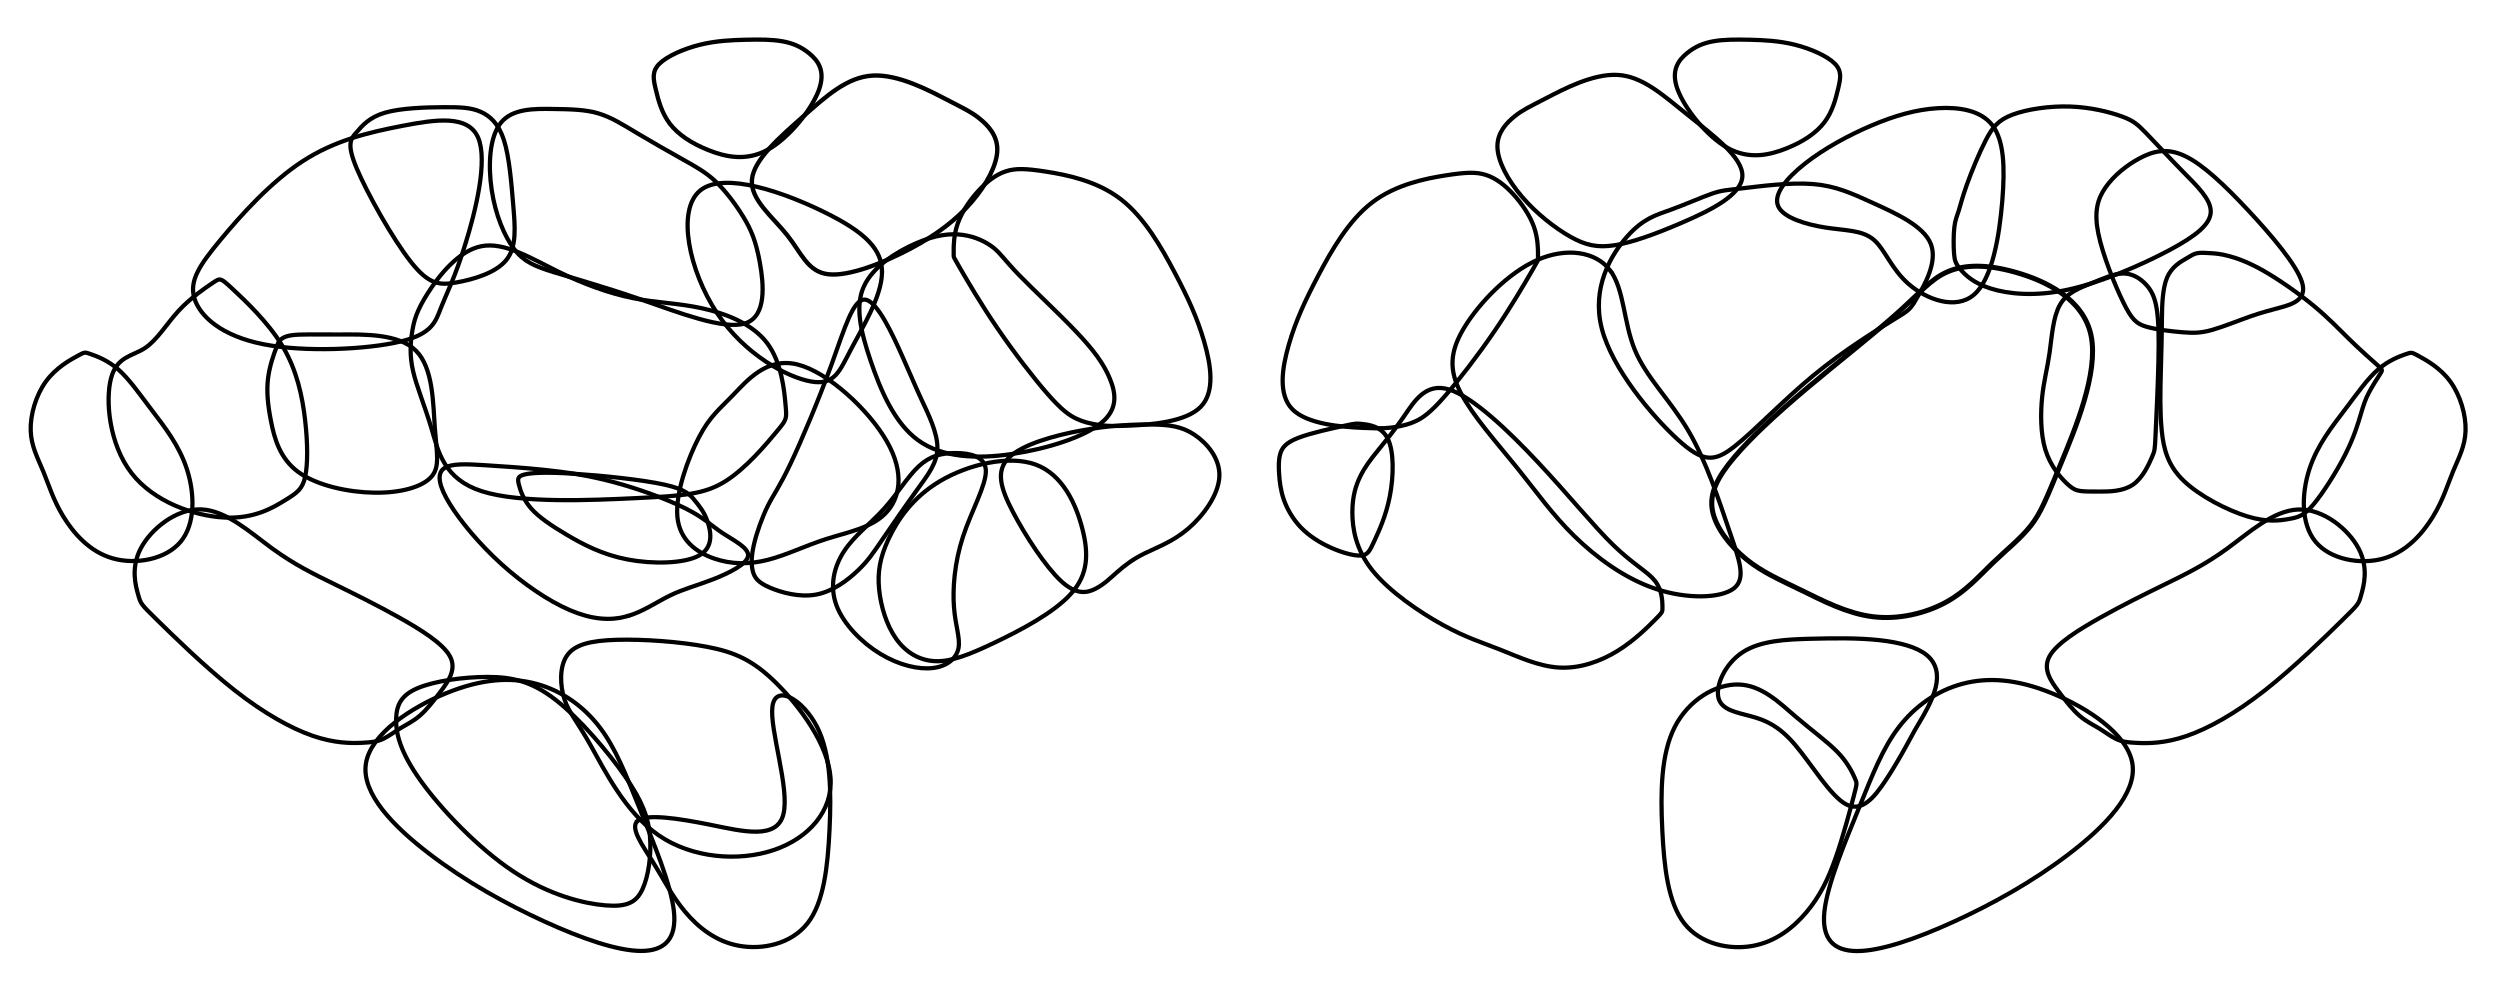 <?xml version="1.0" encoding="UTF-8" standalone="no"?>
<!-- Created with Inkscape (http://www.inkscape.org/) -->

<svg
   width="123.78mm"
   height="49.697mm"
   viewBox="0 0 123.78 49.697"
   version="1.1"
   id="svg2808"
   inkscape:version="1.2 (dc2aeda, 2022-05-15)"
   sodipodi:docname="subcortex_Melbourne_S3_L.svg"
   xmlns:inkscape="http://www.inkscape.org/namespaces/inkscape"
   xmlns:sodipodi="http://sodipodi.sourceforge.net/DTD/sodipodi-0.dtd"
   xmlns="http://www.w3.org/2000/svg"
   xmlns:svg="http://www.w3.org/2000/svg">
  <sodipodi:namedview
     id="namedview2810"
     pagecolor="#ffffff"
     bordercolor="#000000"
     borderopacity="0.25"
     inkscape:showpageshadow="2"
     inkscape:pageopacity="0.0"
     inkscape:pagecheckerboard="0"
     inkscape:deskcolor="#d1d1d1"
     inkscape:document-units="mm"
     showgrid="false"
     inkscape:zoom="1.6775961"
     inkscape:cx="316.82239"
     inkscape:cy="50.965784"
     inkscape:window-width="3440"
     inkscape:window-height="1381"
     inkscape:window-x="0"
     inkscape:window-y="31"
     inkscape:window-maximized="1"
     inkscape:current-layer="layer1" />
  <defs
     id="defs2805">
    <clipPath
       clipPathUnits="userSpaceOnUse"
       id="clipPath26765">
      <rect
         style="fill:#0000ff;fill-rule:evenodd;stroke-width:0.265"
         id="rect26767"
         width="114.572"
         height="88.988"
         x="353.726"
         y="372.327" />
    </clipPath>
    <filter
       style="color-interpolation-filters:sRGB"
       inkscape:label="Lighting"
       id="filter27384"
       x="0"
       y="0"
       width="1"
       height="1">
      <feComponentTransfer
         result="component"
         id="feComponentTransfer27382">
        <feFuncR
           type="gamma"
           amplitude="1.15"
           exponent="1"
           offset="0"
           id="feFuncR27376" />
        <feFuncG
           type="gamma"
           amplitude="1.15"
           exponent="1"
           offset="0"
           id="feFuncG27378" />
        <feFuncB
           type="gamma"
           amplitude="1.15"
           exponent="1"
           offset="0"
           id="feFuncB27380" />
      </feComponentTransfer>
    </filter>
    <inkscape:path-effect
       effect="bspline"
       id="path-effect23154"
       is_visible="true"
       lpeversion="1"
       weight="33.333"
       steps="2"
       helper_size="0"
       apply_no_weight="true"
       apply_with_weight="true"
       only_selected="false" />
    <inkscape:path-effect
       effect="bspline"
       id="path-effect23054"
       is_visible="true"
       lpeversion="1"
       weight="33.333"
       steps="2"
       helper_size="0"
       apply_no_weight="true"
       apply_with_weight="true"
       only_selected="false" />
    <inkscape:path-effect
       effect="bspline"
       id="path-effect23064"
       is_visible="true"
       lpeversion="1"
       weight="33.333"
       steps="2"
       helper_size="0"
       apply_no_weight="true"
       apply_with_weight="true"
       only_selected="false" />
    <inkscape:path-effect
       effect="bspline"
       id="path-effect23074"
       is_visible="true"
       lpeversion="1"
       weight="33.333"
       steps="2"
       helper_size="0"
       apply_no_weight="true"
       apply_with_weight="true"
       only_selected="false" />
    <inkscape:path-effect
       effect="bspline"
       id="path-effect23084"
       is_visible="true"
       lpeversion="1"
       weight="33.333"
       steps="2"
       helper_size="0"
       apply_no_weight="true"
       apply_with_weight="true"
       only_selected="false" />
    <inkscape:path-effect
       effect="bspline"
       id="path-effect23094"
       is_visible="true"
       lpeversion="1"
       weight="33.333"
       steps="2"
       helper_size="0"
       apply_no_weight="true"
       apply_with_weight="true"
       only_selected="false" />
    <inkscape:path-effect
       effect="bspline"
       id="path-effect23104"
       is_visible="true"
       lpeversion="1"
       weight="33.333"
       steps="2"
       helper_size="0"
       apply_no_weight="true"
       apply_with_weight="true"
       only_selected="false" />
    <inkscape:path-effect
       effect="bspline"
       id="path-effect23124"
       is_visible="true"
       lpeversion="1"
       weight="33.333"
       steps="2"
       helper_size="0"
       apply_no_weight="true"
       apply_with_weight="true"
       only_selected="false" />
    <inkscape:path-effect
       effect="bspline"
       id="path-effect23144"
       is_visible="true"
       lpeversion="1"
       weight="33.333"
       steps="2"
       helper_size="0"
       apply_no_weight="true"
       apply_with_weight="true"
       only_selected="false" />
    <inkscape:path-effect
       effect="bspline"
       id="path-effect23114"
       is_visible="true"
       lpeversion="1"
       weight="33.333"
       steps="2"
       helper_size="0"
       apply_no_weight="true"
       apply_with_weight="true"
       only_selected="false" />
    <inkscape:path-effect
       effect="bspline"
       id="path-effect23034"
       is_visible="true"
       lpeversion="1"
       weight="33.333"
       steps="2"
       helper_size="0"
       apply_no_weight="true"
       apply_with_weight="true"
       only_selected="false" />
    <inkscape:path-effect
       effect="bspline"
       id="path-effect23134"
       is_visible="true"
       lpeversion="1"
       weight="33.333"
       steps="2"
       helper_size="0"
       apply_no_weight="true"
       apply_with_weight="true"
       only_selected="false" />
    <inkscape:path-effect
       effect="bspline"
       id="path-effect23044"
       is_visible="true"
       lpeversion="1"
       weight="33.333"
       steps="2"
       helper_size="0"
       apply_no_weight="true"
       apply_with_weight="true"
       only_selected="false" />
    <inkscape:path-effect
       effect="bspline"
       id="path-effect28408"
       is_visible="true"
       lpeversion="1"
       weight="33.333"
       steps="2"
       helper_size="0"
       apply_no_weight="true"
       apply_with_weight="true"
       only_selected="false" />
    <inkscape:path-effect
       effect="bspline"
       id="path-effect28398"
       is_visible="true"
       lpeversion="1"
       weight="33.333"
       steps="2"
       helper_size="0"
       apply_no_weight="true"
       apply_with_weight="true"
       only_selected="false" />
    <inkscape:path-effect
       effect="bspline"
       id="path-effect28326"
       is_visible="true"
       lpeversion="1"
       weight="33.333"
       steps="2"
       helper_size="0"
       apply_no_weight="true"
       apply_with_weight="true"
       only_selected="false" />
    <inkscape:path-effect
       effect="bspline"
       id="path-effect28227"
       is_visible="true"
       lpeversion="1"
       weight="33.333"
       steps="2"
       helper_size="0"
       apply_no_weight="true"
       apply_with_weight="true"
       only_selected="false" />
    <inkscape:path-effect
       effect="bspline"
       id="path-effect28237"
       is_visible="true"
       lpeversion="1"
       weight="33.333"
       steps="2"
       helper_size="0"
       apply_no_weight="true"
       apply_with_weight="true"
       only_selected="false" />
    <inkscape:path-effect
       effect="bspline"
       id="path-effect28336"
       is_visible="true"
       lpeversion="1"
       weight="33.333"
       steps="2"
       helper_size="0"
       apply_no_weight="true"
       apply_with_weight="true"
       only_selected="false" />
    <inkscape:path-effect
       effect="bspline"
       id="path-effect28388"
       is_visible="true"
       lpeversion="1"
       weight="33.333"
       steps="2"
       helper_size="0"
       apply_no_weight="true"
       apply_with_weight="true"
       only_selected="false" />
    <inkscape:path-effect
       effect="bspline"
       id="path-effect28418"
       is_visible="true"
       lpeversion="1"
       weight="33.333"
       steps="2"
       helper_size="0"
       apply_no_weight="true"
       apply_with_weight="true"
       only_selected="false" />
    <inkscape:path-effect
       effect="bspline"
       id="path-effect28438"
       is_visible="true"
       lpeversion="1"
       weight="33.333"
       steps="2"
       helper_size="0"
       apply_no_weight="true"
       apply_with_weight="true"
       only_selected="false" />
    <inkscape:path-effect
       effect="bspline"
       id="path-effect28428"
       is_visible="true"
       lpeversion="1"
       weight="33.333"
       steps="2"
       helper_size="0"
       apply_no_weight="true"
       apply_with_weight="true"
       only_selected="false" />
    <inkscape:path-effect
       effect="bspline"
       id="path-effect28316"
       is_visible="true"
       lpeversion="1"
       weight="33.333"
       steps="2"
       helper_size="0"
       apply_no_weight="true"
       apply_with_weight="true"
       only_selected="false" />
    <inkscape:path-effect
       effect="bspline"
       id="path-effect28217"
       is_visible="true"
       lpeversion="1"
       weight="33.333"
       steps="2"
       helper_size="0"
       apply_no_weight="true"
       apply_with_weight="true"
       only_selected="false" />
    <inkscape:path-effect
       effect="bspline"
       id="path-effect28207"
       is_visible="true"
       lpeversion="1"
       weight="33.333"
       steps="2"
       helper_size="0"
       apply_no_weight="true"
       apply_with_weight="true"
       only_selected="false" />
    <inkscape:path-effect
       effect="bspline"
       id="path-effect28346"
       is_visible="true"
       lpeversion="1"
       weight="33.333"
       steps="2"
       helper_size="0"
       apply_no_weight="true"
       apply_with_weight="true"
       only_selected="false" />
    <inkscape:path-effect
       effect="bspline"
       id="path-effect28306"
       is_visible="true"
       lpeversion="1"
       weight="33.333"
       steps="2"
       helper_size="0"
       apply_no_weight="true"
       apply_with_weight="true"
       only_selected="false" />
    <inkscape:path-effect
       effect="bspline"
       id="path-effect28247"
       is_visible="true"
       lpeversion="1"
       weight="33.333"
       steps="2"
       helper_size="0"
       apply_no_weight="true"
       apply_with_weight="true"
       only_selected="false" />
    <clipPath
       clipPathUnits="userSpaceOnUse"
       id="clipPath25985">
      <rect
         style="fill:#0000ff;fill-rule:evenodd;stroke-width:0.265"
         id="rect25987"
         width="116.409"
         height="91.869"
         x="157.927"
         y="243.2" />
    </clipPath>
    <filter
       style="color-interpolation-filters:sRGB"
       inkscape:label="Lighting"
       id="filter27394"
       x="0"
       y="0"
       width="1"
       height="1">
      <feComponentTransfer
         result="component"
         id="feComponentTransfer27392">
        <feFuncR
           type="gamma"
           amplitude="1.15"
           exponent="1"
           offset="0"
           id="feFuncR27386" />
        <feFuncG
           type="gamma"
           amplitude="1.15"
           exponent="1"
           offset="0"
           id="feFuncG27388" />
        <feFuncB
           type="gamma"
           amplitude="1.15"
           exponent="1"
           offset="0"
           id="feFuncB27390" />
      </feComponentTransfer>
    </filter>
    <inkscape:path-effect
       effect="bspline"
       id="path-effect14312"
       is_visible="true"
       lpeversion="1"
       weight="33.333"
       steps="2"
       helper_size="0"
       apply_no_weight="true"
       apply_with_weight="true"
       only_selected="false" />
    <inkscape:path-effect
       effect="bspline"
       id="path-effect14316"
       is_visible="true"
       lpeversion="1"
       weight="33.333"
       steps="2"
       helper_size="0"
       apply_no_weight="true"
       apply_with_weight="true"
       only_selected="false" />
    <inkscape:path-effect
       effect="bspline"
       id="path-effect14320"
       is_visible="true"
       lpeversion="1"
       weight="33.333"
       steps="2"
       helper_size="0"
       apply_no_weight="true"
       apply_with_weight="true"
       only_selected="false" />
    <inkscape:path-effect
       effect="bspline"
       id="path-effect14324"
       is_visible="true"
       lpeversion="1"
       weight="33.333"
       steps="2"
       helper_size="0"
       apply_no_weight="true"
       apply_with_weight="true"
       only_selected="false" />
    <inkscape:path-effect
       effect="bspline"
       id="path-effect14328"
       is_visible="true"
       lpeversion="1"
       weight="33.333"
       steps="2"
       helper_size="0"
       apply_no_weight="true"
       apply_with_weight="true"
       only_selected="false" />
    <inkscape:path-effect
       effect="bspline"
       id="path-effect14332"
       is_visible="true"
       lpeversion="1"
       weight="33.333"
       steps="2"
       helper_size="0"
       apply_no_weight="true"
       apply_with_weight="true"
       only_selected="false" />
    <inkscape:path-effect
       effect="bspline"
       id="path-effect14336"
       is_visible="true"
       lpeversion="1"
       weight="33.333"
       steps="2"
       helper_size="0"
       apply_no_weight="true"
       apply_with_weight="true"
       only_selected="false" />
    <inkscape:path-effect
       effect="bspline"
       id="path-effect14340"
       is_visible="true"
       lpeversion="1"
       weight="33.333"
       steps="2"
       helper_size="0"
       apply_no_weight="true"
       apply_with_weight="true"
       only_selected="false" />
    <inkscape:path-effect
       effect="bspline"
       id="path-effect14344"
       is_visible="true"
       lpeversion="1"
       weight="33.333"
       steps="2"
       helper_size="0"
       apply_no_weight="true"
       apply_with_weight="true"
       only_selected="false" />
    <inkscape:path-effect
       effect="bspline"
       id="path-effect14348"
       is_visible="true"
       lpeversion="1"
       weight="33.333"
       steps="2"
       helper_size="0"
       apply_no_weight="true"
       apply_with_weight="true"
       only_selected="false" />
    <inkscape:path-effect
       effect="bspline"
       id="path-effect14352"
       is_visible="true"
       lpeversion="1"
       weight="33.333"
       steps="2"
       helper_size="0"
       apply_no_weight="true"
       apply_with_weight="true"
       only_selected="false" />
    <inkscape:path-effect
       effect="bspline"
       id="path-effect14356"
       is_visible="true"
       lpeversion="1"
       weight="33.333"
       steps="2"
       helper_size="0"
       apply_no_weight="true"
       apply_with_weight="true"
       only_selected="false" />
    <inkscape:path-effect
       effect="bspline"
       id="path-effect14360"
       is_visible="true"
       lpeversion="1"
       weight="33.333"
       steps="2"
       helper_size="0"
       apply_no_weight="true"
       apply_with_weight="true"
       only_selected="false" />
    <inkscape:path-effect
       effect="bspline"
       id="path-effect14364"
       is_visible="true"
       lpeversion="1"
       weight="33.333"
       steps="2"
       helper_size="0"
       apply_no_weight="true"
       apply_with_weight="true"
       only_selected="false" />
    <inkscape:path-effect
       effect="bspline"
       id="path-effect14368"
       is_visible="true"
       lpeversion="1"
       weight="33.333"
       steps="2"
       helper_size="0"
       apply_no_weight="true"
       apply_with_weight="true"
       only_selected="false" />
    <inkscape:path-effect
       effect="bspline"
       id="path-effect14372"
       is_visible="true"
       lpeversion="1"
       weight="33.333"
       steps="2"
       helper_size="0"
       apply_no_weight="true"
       apply_with_weight="true"
       only_selected="false" />
    <inkscape:path-effect
       effect="bspline"
       id="path-effect14376"
       is_visible="true"
       lpeversion="1"
       weight="33.333"
       steps="2"
       helper_size="0"
       apply_no_weight="true"
       apply_with_weight="true"
       only_selected="false" />
    <inkscape:path-effect
       effect="bspline"
       id="path-effect14380"
       is_visible="true"
       lpeversion="1"
       weight="33.333"
       steps="2"
       helper_size="0"
       apply_no_weight="true"
       apply_with_weight="true"
       only_selected="false" />
    <inkscape:path-effect
       effect="bspline"
       id="path-effect14384"
       is_visible="true"
       lpeversion="1"
       weight="33.333"
       steps="2"
       helper_size="0"
       apply_no_weight="true"
       apply_with_weight="true"
       only_selected="false" />
    <inkscape:path-effect
       effect="bspline"
       id="path-effect14388"
       is_visible="true"
       lpeversion="1"
       weight="33.333"
       steps="2"
       helper_size="0"
       apply_no_weight="true"
       apply_with_weight="true"
       only_selected="false" />
    <inkscape:path-effect
       effect="bspline"
       id="path-effect14392"
       is_visible="true"
       lpeversion="1"
       weight="33.333"
       steps="2"
       helper_size="0"
       apply_no_weight="true"
       apply_with_weight="true"
       only_selected="false" />
    <inkscape:path-effect
       effect="bspline"
       id="path-effect14396"
       is_visible="true"
       lpeversion="1"
       weight="33.333"
       steps="2"
       helper_size="0"
       apply_no_weight="true"
       apply_with_weight="true"
       only_selected="false" />
    <inkscape:path-effect
       effect="bspline"
       id="path-effect14400"
       is_visible="true"
       lpeversion="1"
       weight="33.333"
       steps="2"
       helper_size="0"
       apply_no_weight="true"
       apply_with_weight="true"
       only_selected="false" />
    <inkscape:path-effect
       effect="bspline"
       id="path-effect14404"
       is_visible="true"
       lpeversion="1"
       weight="33.333"
       steps="2"
       helper_size="0"
       apply_no_weight="true"
       apply_with_weight="true"
       only_selected="false" />
    <inkscape:path-effect
       effect="bspline"
       id="path-effect14408"
       is_visible="true"
       lpeversion="1"
       weight="33.333"
       steps="2"
       helper_size="0"
       apply_no_weight="true"
       apply_with_weight="true"
       only_selected="false" />
    <inkscape:path-effect
       effect="bspline"
       id="path-effect14412"
       is_visible="true"
       lpeversion="1"
       weight="33.333"
       steps="2"
       helper_size="0"
       apply_no_weight="true"
       apply_with_weight="true"
       only_selected="false" />
    <inkscape:path-effect
       effect="bspline"
       id="path-effect14416"
       is_visible="true"
       lpeversion="1"
       weight="33.333"
       steps="2"
       helper_size="0"
       apply_no_weight="true"
       apply_with_weight="true"
       only_selected="false" />
    <inkscape:path-effect
       effect="bspline"
       id="path-effect14420"
       is_visible="true"
       lpeversion="1"
       weight="33.333"
       steps="2"
       helper_size="0"
       apply_no_weight="true"
       apply_with_weight="true"
       only_selected="false" />
    <inkscape:path-effect
       effect="bspline"
       id="path-effect14424"
       is_visible="true"
       lpeversion="1"
       weight="33.333"
       steps="2"
       helper_size="0"
       apply_no_weight="true"
       apply_with_weight="true"
       only_selected="false" />
    <inkscape:path-effect
       effect="bspline"
       id="path-effect14428"
       is_visible="true"
       lpeversion="1"
       weight="33.333"
       steps="2"
       helper_size="0"
       apply_no_weight="true"
       apply_with_weight="true"
       only_selected="false" />
    <inkscape:path-effect
       effect="bspline"
       id="path-effect14432"
       is_visible="true"
       lpeversion="1"
       weight="33.333"
       steps="2"
       helper_size="0"
       apply_no_weight="true"
       apply_with_weight="true"
       only_selected="false" />
    <inkscape:path-effect
       effect="bspline"
       id="path-effect14436"
       is_visible="true"
       lpeversion="1"
       weight="33.333"
       steps="2"
       helper_size="0"
       apply_no_weight="true"
       apply_with_weight="true"
       only_selected="false" />
    <inkscape:path-effect
       effect="bspline"
       id="path-effect14440"
       is_visible="true"
       lpeversion="1"
       weight="33.333"
       steps="2"
       helper_size="0"
       apply_no_weight="true"
       apply_with_weight="true"
       only_selected="false" />
    <inkscape:path-effect
       effect="bspline"
       id="path-effect14444"
       is_visible="true"
       lpeversion="1"
       weight="33.333"
       steps="2"
       helper_size="0"
       apply_no_weight="true"
       apply_with_weight="true"
       only_selected="false" />
    <inkscape:path-effect
       effect="bspline"
       id="path-effect14448"
       is_visible="true"
       lpeversion="1"
       weight="33.333"
       steps="2"
       helper_size="0"
       apply_no_weight="true"
       apply_with_weight="true"
       only_selected="false" />
    <inkscape:path-effect
       effect="bspline"
       id="path-effect14452"
       is_visible="true"
       lpeversion="1"
       weight="33.333"
       steps="2"
       helper_size="0"
       apply_no_weight="true"
       apply_with_weight="true"
       only_selected="false" />
    <inkscape:path-effect
       effect="bspline"
       id="path-effect14456"
       is_visible="true"
       lpeversion="1"
       weight="33.333"
       steps="2"
       helper_size="0"
       apply_no_weight="true"
       apply_with_weight="true"
       only_selected="false" />
    <inkscape:path-effect
       effect="bspline"
       id="path-effect14460"
       is_visible="true"
       lpeversion="1"
       weight="33.333"
       steps="2"
       helper_size="0"
       apply_no_weight="true"
       apply_with_weight="true"
       only_selected="false" />
    <inkscape:path-effect
       effect="bspline"
       id="path-effect14464"
       is_visible="true"
       lpeversion="1"
       weight="33.333"
       steps="2"
       helper_size="0"
       apply_no_weight="true"
       apply_with_weight="true"
       only_selected="false" />
    <inkscape:path-effect
       effect="bspline"
       id="path-effect14468"
       is_visible="true"
       lpeversion="1"
       weight="33.333"
       steps="2"
       helper_size="0"
       apply_no_weight="true"
       apply_with_weight="true"
       only_selected="false" />
    <inkscape:path-effect
       effect="bspline"
       id="path-effect14472"
       is_visible="true"
       lpeversion="1"
       weight="33.333"
       steps="2"
       helper_size="0"
       apply_no_weight="true"
       apply_with_weight="true"
       only_selected="false" />
    <inkscape:path-effect
       effect="bspline"
       id="path-effect14476"
       is_visible="true"
       lpeversion="1"
       weight="33.333"
       steps="2"
       helper_size="0"
       apply_no_weight="true"
       apply_with_weight="true"
       only_selected="false" />
    <inkscape:path-effect
       effect="bspline"
       id="path-effect14480"
       is_visible="true"
       lpeversion="1"
       weight="33.333"
       steps="2"
       helper_size="0"
       apply_no_weight="true"
       apply_with_weight="true"
       only_selected="false" />
    <inkscape:path-effect
       effect="bspline"
       id="path-effect14484"
       is_visible="true"
       lpeversion="1"
       weight="33.333"
       steps="2"
       helper_size="0"
       apply_no_weight="true"
       apply_with_weight="true"
       only_selected="false" />
    <inkscape:path-effect
       effect="bspline"
       id="path-effect14488"
       is_visible="true"
       lpeversion="1"
       weight="33.333"
       steps="2"
       helper_size="0"
       apply_no_weight="true"
       apply_with_weight="true"
       only_selected="false" />
  </defs>
  <g
     inkscape:label="Layer 1"
     inkscape:groupmode="layer"
     id="layer1">
    <path
       style="fill:#3f107f;stroke-width:0.25;stroke-linecap:square;stop-color:#000000"
       d="m 92.557,18.051 c 0,0 1.264,-2.348 1.264,-2.348"
       id="path14218"
       inkscape:path-effect="#path-effect14312"
       inkscape:original-d="m 92.557307,18.051142 1.26423,-2.347853" />
    <path
       style="fill:#3f107f;stroke-width:0.25;stroke-linecap:square;stop-color:#000000"
       d="m 94.363,13.085 c 0,0 -1.445,-2.077 -1.445,-2.077"
       id="path14220"
       inkscape:path-effect="#path-effect14316"
       inkscape:original-d="M 94.363348,13.084528 92.918515,11.007582" />
    <path
       style="fill:#3f107f;stroke-width:0.25;stroke-linecap:square;stop-color:#000000"
       d="m 90.3,10.195 c 0,0 -3.341,0.181 -3.341,0.181"
       id="path14222"
       inkscape:path-effect="#path-effect14320"
       inkscape:original-d="M 90.299755,10.194865 86.958578,10.37547" />
    <path
       style="fill:#3f107f;stroke-width:0.25;stroke-linecap:square;stop-color:#000000"
       d="m 93.37,17.69 0.813,-2.709"
       id="path14224" />
    <path
       style="fill:none;stroke:#000000;stroke-width:0.25;stroke-linecap:square;stroke-opacity:1;stop-color:#000000"
       d="m 98.644,27.893 c 0.684,-0.659 1.407,-1.231 1.904,-1.865 0.498,-0.633 0.769,-1.326 1.483,-3.055 0.715,-1.73 1.876,-4.504 1.505,-6.343 -0.371,-1.839 -2.266,-2.734 -3.762,-3.155 -1.496,-0.421 -2.579,-0.364 -3.385,-0.002 -0.806,0.362 -1.327,1.026 -2.48,2.056 -1.153,1.03 -2.943,2.428 -4.462,3.708 -1.52,1.28 -2.752,2.426 -3.579,3.402 -0.827,0.976 -1.24,1.774 -1.083,2.632 0.157,0.858 0.883,1.775 1.678,2.419 0.795,0.644 1.658,1.015 2.707,1.527 1.049,0.511 2.278,1.16 3.56,1.318 1.281,0.159 2.615,-0.173 3.604,-0.71 0.989,-0.537 1.625,-1.271 2.309,-1.931 z"
       id="path14226"
       inkscape:path-effect="#path-effect14324"
       inkscape:original-d="m 98.607547,27.803765 c 0.720876,-0.570369 1.443293,-1.142287 2.167253,-1.715735 0.27132,-0.693628 0.54219,-1.385857 0.81271,-2.076946 1.15891,-2.76821 2.32028,-5.542078 3.48412,-8.32161 -1.90542,-0.899171 -3.80101,-1.793929 -5.70447,-2.692635 -1.088184,0.05705 -2.171015,0.113716 -3.260449,0.170557 -0.522402,0.666546 -1.043321,1.33124 -1.562758,1.994083 -1.786565,1.396254 -3.576083,2.794779 -5.372934,4.199008 -1.242532,1.155124 -2.475197,2.301061 -3.714634,3.453291 -0.41426,0.799944 -0.827229,1.597531 -1.240936,2.396695 0.726901,0.9173 1.453577,1.833964 2.18003,2.749994 0.863477,0.371806 1.726388,0.743139 2.592245,1.11552 1.232747,0.650316 2.461926,1.298518 3.69178,1.946837 1.332864,-0.331084 2.666851,-0.66257 4.001961,-0.994446 0.642339,-0.741921 1.278304,-1.476456 1.926082,-2.224613 z"
       sodipodi:nodetypes="ccccccccccccccc">
      <title
         id="title8849">putamen_VP_lateral_L</title>
    </path>
    <path
       style="fill:none;stroke:#000000;stroke-width:0.21;stroke-linecap:square;stroke-dasharray:none;stroke-opacity:1;stop-color:#000000"
       d="M 99.135,9.975 C 99.278,8.261 99.217,6.953 98.651,6.209 98.084,5.466 97.016,5.292 95.947,5.356 94.877,5.42 93.818,5.723 92.677,6.207 91.536,6.691 90.323,7.35 89.379,8.091 c -0.944,0.741 -1.583,1.537 -1.342,2.109 0.24,0.572 1.365,0.913 2.343,1.066 0.978,0.153 1.81,0.118 2.378,0.591 0.568,0.473 0.872,1.453 1.751,2.213 0.879,0.76 2.333,1.3 3.235,0.513 0.902,-0.787 1.247,-2.896 1.391,-4.609 z"
       id="path14228"
       inkscape:path-effect="#path-effect14328"
       inkscape:original-d="M 99.338223,9.5731854 C 99.277563,8.2614763 99.217193,6.952608 99.156893,5.6417367 98.084434,5.4664932 97.016265,5.2917679 95.940545,5.115628 94.877333,5.4199623 93.81799,5.7230858 92.762513,6.0249867 c -1.226768,0.666424 -2.439555,1.3251807 -3.676161,1.9968085 -0.65114,0.8108188 -1.289874,1.6062283 -1.935001,2.4096368 1.12537,0.341289 2.250135,0.682188 3.375104,1.022953 0.831597,-0.0347 1.66351,-0.06952 2.49574,-0.104525 0.303531,0.980789 0.607098,1.961041 0.910877,2.941323 1.455033,0.540068 2.909132,1.079584 4.365569,1.619751 0.346633,-2.114017 0.692536,-4.222788 1.039582,-6.3377486 z"
       sodipodi:nodetypes="ccccccccccc">
      <title
         id="title10219">thalamus_VA_sup_lateral_L</title>
    </path>
    <path
       style="fill:none;stroke:#000000;stroke-width:0.21;stroke-linecap:square;stroke-dasharray:none;stroke-opacity:1;stop-color:#000000"
       d="m 119.123,17.532 c -0.28,0.098 -0.835,0.292 -1.37,0.754 -0.534,0.462 -1.034,1.181 -1.659,2.007 -0.626,0.826 -1.369,1.749 -1.757,2.956 -0.388,1.207 -0.419,2.693 0.309,3.573 0.728,0.88 2.215,1.155 3.361,0.832 1.146,-0.323 1.945,-1.243 2.451,-2.071 0.506,-0.828 0.721,-1.567 0.993,-2.231 0.273,-0.664 0.601,-1.249 0.624,-2.029 0.024,-0.781 -0.258,-1.75 -0.756,-2.432 -0.498,-0.682 -1.205,-1.068 -1.561,-1.262 -0.356,-0.194 -0.356,-0.194 -0.636,-0.096 z"
       id="path14230"
       inkscape:path-effect="#path-effect14332"
       inkscape:original-d="m 119.40362,17.434486 c -0.56026,0.195904 -1.11545,0.389933 -1.67796,0.586425 -0.50639,0.728335 -1.00559,1.446412 -1.50965,2.171539 -0.74698,0.92719 -1.49039,1.849984 -2.23603,2.775597 -0.0312,1.487581 -0.0622,2.974097 -0.0931,4.459547 1.48751,0.275076 2.97385,0.54975 4.46574,0.825268 0.80057,-0.921718 1.59959,-1.841637 2.39709,-2.759762 0.21431,-0.737236 0.42924,-1.476189 0.64477,-2.216865 0.32975,-0.587583 0.65783,-1.172076 0.98762,-1.75949 -0.28291,-0.974245 -0.56416,-1.943431 -0.84716,-2.919375 -0.71255,-0.388536 -1.42003,-0.774552 -2.13134,-1.162884 z"
       sodipodi:nodetypes="ccccccccccc">
      <title
         id="title6709">hippocampus_tail_lateral_L</title>
    </path>
    <path
       style="fill:none;stroke:#000000;stroke-width:0.21;stroke-linecap:square;stroke-dasharray:none;stroke-opacity:1;stop-color:#000000"
       d="m 116.904,29.466 c 0.127,-0.445 0.383,-1.339 -0.122,-2.303 -0.505,-0.965 -1.754,-1.981 -2.995,-1.936 -1.241,0.046 -2.446,1.157 -3.538,1.951 -1.092,0.794 -2.054,1.26 -3.078,1.761 -1.024,0.501 -2.089,1.029 -3.166,1.631 -1.077,0.602 -2.185,1.291 -2.531,1.927 -0.346,0.636 0.066,1.219 0.44,1.723 0.375,0.504 0.71,0.925 1.04,1.212 0.33,0.286 0.655,0.438 0.96,0.623 0.304,0.185 0.586,0.402 0.857,0.532 0.271,0.13 0.531,0.174 1.067,0.197 0.536,0.023 1.35,0.026 2.431,-0.347 1.081,-0.372 2.413,-1.113 3.877,-2.264 1.463,-1.151 3.054,-2.713 3.843,-3.487 0.788,-0.774 0.788,-0.774 0.916,-1.219 z"
       id="path14232"
       inkscape:path-effect="#path-effect14336"
       inkscape:original-d="m 116.77688,29.910727 c 0.2544,-0.889228 0.51027,-1.783178 0.7676,-2.681854 -1.267,-1.030713 -2.51639,-2.047373 -3.78121,-3.076869 -1.21614,1.120683 -2.42182,2.231709 -3.63477,3.349435 -0.97117,0.470264 -1.93356,0.936196 -2.9094,1.408561 -1.07198,0.530574 -2.137,1.057626 -3.19506,1.581155 -1.09621,0.681106 -2.20442,1.36961 -3.3093,2.055983 0.41324,0.586006 0.82446,1.168769 1.23801,1.754472 0.33598,0.422341 0.67151,0.843792 1.00662,1.26434 0.32403,0.153471 0.64959,0.305405 0.9767,0.455797 0.28062,0.218584 0.56278,0.435626 0.84647,0.65113 0.25892,0.04494 0.51937,0.08836 0.78136,0.130226 0.81017,0.0029 1.62415,0.0058 2.44197,0.0082 1.34508,-0.747676 2.67681,-1.487951 4.01759,-2.233325 1.58601,-1.557246 3.17689,-3.119284 4.75342,-4.667234 z"
       sodipodi:nodetypes="ccccccccccccccc">
      <title
         id="title5923">hippocampus_body_lateral_L</title>
    </path>
    <path
       style="fill:none;stroke:#000000;stroke-width:0.21;stroke-linecap:square;stroke-dasharray:none;stroke-opacity:1;stop-color:#000000"
       d="m 97.15,33.861 c -1.263,0.341 -2.348,1.115 -3.139,2.147 -0.791,1.032 -1.289,2.321 -1.975,4.007 -0.686,1.686 -1.562,3.769 -1.706,5.116 -0.144,1.347 0.443,1.956 1.613,1.958 1.169,0.002 2.916,-0.6 4.801,-1.459 1.884,-0.859 3.877,-1.963 5.674,-3.333 1.797,-1.37 3.386,-2.997 3.164,-4.473 -0.222,-1.476 -2.246,-2.792 -3.991,-3.502 -1.744,-0.71 -3.178,-0.802 -4.441,-0.461 z"
       id="path14234"
       inkscape:path-effect="#path-effect14340"
       inkscape:original-d="m 96.97209,33.427524 c -1.085648,0.774871 -2.169966,1.548747 -3.255038,2.323118 -0.497798,1.289488 -0.995303,2.578458 -1.492638,3.867237 -0.875529,2.083582 -1.750696,4.166512 -2.626423,6.250991 0.587549,0.609274 1.174978,1.218112 1.762289,1.826507 1.751848,-0.603645 3.498781,-1.2057 5.258451,-1.812244 2.008899,-1.112412 4.001369,-2.215794 6.004209,-3.324986 1.59149,-1.630195 3.18044,-3.257777 4.77188,-4.887919 -2.03489,-1.321821 -4.05955,-2.637256 -6.10165,-3.96427 -1.446438,-0.09304 -2.880234,-0.185425 -4.32108,-0.278434 z"
       sodipodi:nodetypes="cccccccccc">
      <title
         id="title15802">hippocampus_head_lat_lateral_L</title>
    </path>
    <path
       style="fill:none;stroke:#000000;stroke-width:0.21;stroke-linecap:square;stroke-dasharray:none;stroke-opacity:1;stop-color:#000000"
       d="m 91.84,38.533 c -0.112,-0.249 -0.333,-0.742 -0.832,-1.266 -0.499,-0.524 -1.27,-1.073 -2.095,-1.78 -0.824,-0.707 -1.688,-1.559 -2.819,-1.595 -1.131,-0.036 -2.48,0.747 -3.172,2.098 -0.691,1.351 -0.707,3.256 -0.619,5.096 0.089,1.84 0.283,3.607 1.091,4.636 0.809,1.029 2.233,1.319 3.385,1.111 1.152,-0.208 2.027,-0.913 2.673,-1.682 0.646,-0.769 1.054,-1.596 1.43,-2.664 0.376,-1.068 0.722,-2.384 0.895,-3.045 0.174,-0.661 0.174,-0.661 0.062,-0.91 z"
       id="path14236"
       inkscape:path-effect="#path-effect14344"
       inkscape:original-d="m 91.951853,38.781812 c -0.223517,-0.497257 -0.444997,-0.990475 -0.66761,-1.486714 -0.774371,-0.550966 -1.546269,-1.100436 -2.320248,-1.651653 -0.874812,-0.862711 -1.738598,-1.714851 -2.621544,-2.586201 -1.379476,0.800142 -2.728601,1.58261 -4.094609,2.374812 -0.01649,1.910417 -0.03279,3.815525 -0.04897,5.72536 0.193936,1.769532 0.387827,3.537097 0.5818,5.303864 1.423176,0.290694 2.847339,0.581412 4.272493,0.872142 0.87875,-0.707622 1.753849,-1.412333 2.635167,-2.12208 0.409726,-0.828918 0.818539,-1.655827 1.225765,-2.479378 0.344482,-1.31168 0.690401,-2.628395 1.037758,-3.950152 z"
       sodipodi:nodetypes="ccccccccccc">
      <title
         id="title2366">amygdala_lat_lateral_L</title>
    </path>
    <path
       style="fill:none;stroke:#000000;stroke-width:0.21;stroke-linecap:square;stroke-dasharray:none;stroke-opacity:1;stop-color:#000000"
       d="m 95.029,35.777 c 0.218,-0.366 0.652,-1.094 0.81,-1.741 0.158,-0.646 0.039,-1.206 -0.446,-1.603 -0.485,-0.397 -1.327,-0.626 -2.339,-0.737 -1.012,-0.111 -2.175,-0.102 -3.391,-0.07 -1.216,0.032 -2.494,0.087 -3.381,0.667 -0.887,0.58 -1.348,1.657 -1.198,2.261 0.149,0.604 0.914,0.72 1.623,0.913 0.709,0.193 1.361,0.463 2.162,1.4 0.801,0.936 1.747,2.535 2.53,2.954 0.783,0.419 1.401,-0.342 1.944,-1.155 0.543,-0.812 1.004,-1.666 1.236,-2.095 0.232,-0.429 0.232,-0.429 0.45,-0.795 z"
       id="path14238"
       inkscape:path-effect="#path-effect14348"
       inkscape:original-d="m 94.810816,36.142333 c 0.435497,-0.731403 0.869515,-1.460215 1.305111,-2.191571 -0.119779,-0.56145 -0.239,-1.121166 -0.35854,-1.683258 -0.849982,-0.231152 -1.691689,-0.46025 -2.545625,-0.69287 -1.170266,0.0096 -2.332774,0.01898 -3.487529,0.02818 -1.277229,0.05507 -2.5555,0.110055 -3.856437,0.165859 -0.472795,1.104512 -0.933557,2.181121 -1.400908,3.273326 0.766028,0.116447 1.530962,0.232544 2.295912,0.348473 0.652151,0.270302 1.304889,0.540633 1.958215,0.810982 0.94769,1.602031 1.893984,3.201291 2.841645,4.802443 0.619301,-0.763541 1.236831,-1.524866 1.857795,-2.290382 0.464455,-0.859044 0.926098,-1.712755 1.390361,-2.571176 z"
       sodipodi:nodetypes="cccccccccccc">
      <title
         id="title3364">amygdala_med_lateral_L</title>
    </path>
    <path
       style="fill:none;stroke:#000000;stroke-width:0.21;stroke-linecap:square;stroke-dasharray:none;stroke-opacity:1;stop-color:#000000"
       d="m 117.703,18.071 c -0.274,-0.242 -0.816,-0.721 -1.347,-1.238 -0.531,-0.517 -1.047,-1.068 -1.791,-1.685 -0.745,-0.616 -1.72,-1.299 -2.491,-1.739 -0.772,-0.439 -1.335,-0.633 -1.738,-0.737 -0.403,-0.105 -0.644,-0.121 -0.886,-0.137 -0.242,-0.016 -0.483,-0.032 -0.661,6.81e-4 -0.177,0.033 -0.29,0.113 -0.56,0.272 -0.27,0.159 -0.71,0.403 -0.936,0.944 -0.226,0.541 -0.242,1.379 -0.25,1.918 -0.008,0.539 -0.008,0.781 -0.016,1.175 -0.008,0.395 -0.024,0.942 -0.044,1.737 -0.02,0.795 -0.044,1.834 0.051,2.757 0.095,0.923 0.309,1.724 1.094,2.474 0.785,0.75 2.143,1.45 3.136,1.753 0.993,0.303 1.614,0.209 2.067,0.13 0.452,-0.08 0.726,-0.144 1.202,-0.707 0.476,-0.563 1.152,-1.626 1.587,-2.488 0.435,-0.862 0.629,-1.522 0.765,-1.981 0.137,-0.459 0.217,-0.717 0.39,-1.051 0.172,-0.334 0.437,-0.744 0.57,-0.95 0.133,-0.206 0.133,-0.206 -0.141,-0.448 z"
       id="path14240"
       inkscape:path-effect="#path-effect14352"
       inkscape:original-d="m 117.97729,18.31277 c -0.54784,-0.483402 -1.09022,-0.962276 -1.63627,-1.444677 -0.51639,-0.551816 -1.03191,-1.102998 -1.54653,-1.653551 -0.97453,-0.682368 -1.94958,-1.365354 -2.92732,-2.050493 -0.56522,-0.193581 -1.12905,-0.3869 -1.6915,-0.579946 -0.24319,-0.01455 -0.48483,-0.03068 -0.72493,-0.04832 -0.24319,-0.01455 -0.48483,-0.03068 -0.72493,-0.04832 -0.11431,0.08209 -0.22708,0.162634 -0.3383,0.241643 -0.42905,0.23843 -0.86879,0.482733 -1.30488,0.724935 -0.0163,0.840305 -0.0324,1.678001 -0.0483,2.513084 -0.002,0.243186 -0.002,0.484829 0,0.724929 -0.0177,0.549266 -0.0338,1.09699 -0.0483,1.643177 -0.0243,1.043136 -0.0484,2.082936 -0.0725,3.12581 0.21409,0.802448 0.428,1.603446 0.64207,2.404357 1.35699,0.699431 2.71479,1.399048 4.0734,2.098852 0.62728,-0.09425 1.24871,-0.187748 1.88139,-0.283075 0.27232,-0.06289 0.54618,-0.127329 0.82159,-0.193309 0.67505,-1.061689 1.35166,-2.12492 2.02979,-3.189689 0.19178,-0.658949 0.38509,-1.31944 0.57995,-1.981474 0.079,-0.256208 0.15956,-0.513965 0.24164,-0.773253 0.26341,-0.408364 0.52807,-0.818585 0.79398,-1.230657 z"
       sodipodi:nodetypes="ccccccccccccccccccccc">
      <title
         id="title11614">thalamus_DP_lateral_L</title>
    </path>
    <path
       style="fill:none;stroke:#000000;stroke-width:0.21;stroke-linecap:square;stroke-dasharray:none;stroke-opacity:1;stop-color:#000000"
       d="m 106.726,21.514 c 0.038,-0.797 0.114,-2.393 0.142,-3.605 0.028,-1.212 0.009,-2.036 -0.085,-2.618 -0.094,-0.582 -0.263,-0.92 -0.539,-1.213 -0.276,-0.292 -0.655,-0.536 -1.112,-0.537 -0.457,-4.74e-4 -0.98,0.242 -1.566,0.478 -0.586,0.236 -1.226,0.463 -1.572,1.069 -0.347,0.606 -0.403,1.592 -0.516,2.381 -0.113,0.789 -0.282,1.38 -0.366,2.183 -0.084,0.803 -0.084,1.816 0.155,2.604 0.239,0.788 0.718,1.351 1.042,1.661 0.323,0.31 0.492,0.366 0.703,0.394 0.211,0.028 0.464,0.028 0.935,0.028 0.47,-9.6e-5 1.16,-2.9e-4 1.656,-0.34 0.496,-0.34 0.789,-1.01 0.938,-1.349 0.148,-0.339 0.148,-0.339 0.186,-1.136 z"
       id="path14242"
       inkscape:path-effect="#path-effect14356"
       inkscape:original-d="m 106.68829,22.310914 c 0.0756,-1.594544 0.15139,-3.190649 0.22741,-4.788308 -0.0196,-0.826525 -0.0391,-1.650309 -0.0584,-2.477853 -0.17052,-0.336422 -0.3395,-0.674387 -0.50694,-1.013889 -0.38244,-0.245822 -0.76161,-0.4898 -1.14496,-0.736717 -0.53018,0.245858 -1.05331,0.488368 -1.58242,0.733562 -0.64218,0.227282 -1.28204,0.453643 -1.91959,0.679079 -0.0579,0.987262 -0.11419,1.972981 -0.16898,2.957163 -0.17052,0.592968 -0.3395,1.184405 -0.50694,1.774294 -0.001,1.015425 -0.001,2.029309 0,3.041649 0.47724,0.56481 0.95602,1.128077 1.43634,1.689807 0.16744,0.05786 0.33642,0.114194 0.50694,0.16898 0.25193,0.0017 0.5054,0.0017 0.76041,0 0.68564,-1.05e-4 1.37552,-3.67e-4 2.06962,-5.83e-4 0.29744,-0.679492 0.59099,-1.349909 0.88754,-2.026974 z"
       sodipodi:nodetypes="ccccccccccccccc">
      <title
         id="title9394">thalamus_VP_lat_lateral_L</title>
    </path>
    <path
       style="fill:none;stroke:#000000;stroke-width:0.21;stroke-linecap:square;stroke-dasharray:none;stroke-opacity:1;stop-color:#000000"
       d="m 113.978,13.978 c -0.261,-0.855 -1.511,-2.328 -2.677,-3.576 -1.166,-1.248 -2.235,-2.257 -3.121,-2.678 -0.886,-0.421 -1.572,-0.243 -2.231,0.106 -0.659,0.349 -1.294,0.869 -1.698,1.447 -0.404,0.578 -0.577,1.213 -0.36,2.281 0.217,1.068 0.823,2.57 1.242,3.421 0.419,0.851 0.65,1.054 1.14,1.198 0.49,0.144 1.241,0.231 1.79,0.274 0.549,0.043 0.895,0.043 1.458,-0.115 0.563,-0.158 1.343,-0.476 1.92,-0.678 0.578,-0.202 0.953,-0.289 1.508,-0.444 0.555,-0.155 1.291,-0.38 1.03,-1.235 z"
       id="path14244"
       inkscape:path-effect="#path-effect14360"
       inkscape:original-d="m 114.97724,14.607492 c -1.26062,-1.48481 -2.51111,-2.958013 -3.76688,-4.437787 -1.07614,-1.0155659 -2.14482,-2.0243959 -3.22723,-3.0464814 -0.69035,0.179301 -1.37619,0.3573212 -2.05753,0.534055 -0.63687,0.5213525 -1.27219,1.0411682 -1.90598,1.5594412 -0.17481,0.636862 -0.34808,1.2721872 -0.51981,1.9059752 0.60491,1.503224 1.21135,3.004899 1.81934,4.505043 0.22949,0.203687 0.46052,0.405837 0.69308,0.606445 0.7493,0.08818 1.50014,0.174812 2.25252,0.25991 0.34501,0.0017 0.69155,0.0017 1.03963,0 0.77818,-0.316128 1.5579,-0.633788 2.33916,-0.95299 0.37387,-0.0851 0.7493,-0.171733 1.12626,-0.259911 0.73282,-0.223544 1.46864,-0.448113 2.20744,-0.6737 z"
       sodipodi:nodetypes="ccccccccccccc">
      <title
         id="title10774">thalamus_DA_med_lateral_L</title>
    </path>
    <path
       style="fill:none;stroke:#000000;stroke-width:0.21;stroke-linecap:square;stroke-dasharray:none;stroke-opacity:1;stop-color:#000000"
       d="m 107.382,12.4 c 1.352,-0.72 2.065,-1.296 2.077,-1.915 0.012,-0.618 -0.677,-1.273 -1.367,-1.975 -0.69,-0.702 -1.379,-1.448 -1.824,-1.908 -0.445,-0.46 -0.646,-0.632 -1.22,-0.84 -0.574,-0.209 -1.511,-0.451 -2.545,-0.487 -1.034,-0.036 -2.147,0.134 -2.857,0.401 -0.71,0.267 -0.992,0.621 -1.324,1.261 -0.332,0.64 -0.709,1.561 -0.94,2.208 -0.231,0.647 -0.318,1.02 -0.404,1.293 -0.086,0.273 -0.173,0.445 -0.215,0.818 -0.043,0.373 -0.043,0.947 -0.014,1.306 0.029,0.359 0.086,0.502 0.316,0.774 0.23,0.272 0.632,0.674 1.492,0.947 0.861,0.273 2.182,0.416 3.834,0.058 1.653,-0.359 3.638,-1.221 4.99,-1.941 z"
       id="path14246"
       inkscape:path-effect="#path-effect14364"
       inkscape:original-d="m 108.01749,12.257019 c 0.71581,-0.577862 1.42892,-1.153581 2.14585,-1.732409 -0.69241,-0.6577902 -1.3814,-1.3126346 -2.07244,-1.969732 -0.69067,-0.7450131 -1.37979,-1.4915689 -2.06738,-2.2396624 -0.20254,-0.1707376 -0.40353,-0.3430237 -0.60299,-0.5168409 -0.9464,-0.2448448 -1.88372,-0.4875299 -2.8266,-0.7318508 -1.1244,0.1719485 -2.23733,0.3420109 -3.369782,0.5149257 -0.287745,0.360657 -0.570122,0.7146193 -0.855654,1.0725756 -0.377887,0.9224224 -0.755,1.8431737 -1.13134,2.7622601 -0.08768,0.3748206 -0.173821,0.7480987 -0.258422,1.1198337 -0.08768,0.173823 -0.173821,0.346104 -0.258421,0.516847 -0.0015,0.575812 -0.0015,1.150082 0,1.722815 0.05589,0.145105 0.113314,0.288674 0.172281,0.430706 0.40045,0.403527 0.802441,0.805522 1.20597,1.205968 1.319287,0.145112 2.640118,0.288681 3.962478,0.430707 1.98345,-0.861076 3.96893,-1.723123 5.95645,-2.586143 z"
       sodipodi:nodetypes="cccccccccccccccc">
      <title
         id="title11053">thalamus_DA_lat_lateral_L</title>
    </path>
    <path
       style="fill:none;stroke:#000000;stroke-width:0.21;stroke-linecap:square;stroke-dasharray:none;stroke-opacity:1;stop-color:#000000"
       d="m 94.912,14.748 c 0.346,-0.587 1.037,-1.759 0.691,-2.658 -0.346,-0.899 -1.725,-1.519 -2.82,-2.018 -1.094,-0.499 -1.894,-0.871 -3.028,-0.96 -1.134,-0.089 -2.596,0.108 -3.437,0.206 -0.841,0.098 -1.063,0.098 -1.573,0.276 -0.51,0.178 -1.308,0.533 -2.028,0.793 -0.72,0.26 -1.36,0.426 -2.161,1.331 -0.802,0.905 -1.761,2.544 -1.251,4.538 0.51,1.994 2.49,4.341 3.756,5.499 1.266,1.158 1.82,1.127 2.804,0.359 0.984,-0.768 2.399,-2.274 3.921,-3.528 1.522,-1.253 3.15,-2.252 3.965,-2.752 0.815,-0.5 0.815,-0.5 1.161,-1.087 z"
       id="path14248"
       inkscape:path-effect="#path-effect14368"
       inkscape:original-d="M 94.565471,15.334388 C 95.257649,14.16077 95.948823,12.988957 96.642081,11.81372 95.256885,11.191162 93.877437,10.570961 92.49235,9.9480059 91.688816,9.573785 90.888843,9.2009961 90.085684,8.8265015 88.621641,9.0233891 87.159741,9.2198634 85.69998,9.4159128 c -0.223246,0.00175 -0.444949,0.00175 -0.665114,0 -0.799678,0.3562675 -1.597815,0.7109922 -2.394412,1.0641812 -0.643885,0.16707 -1.283458,0.3329 -1.925767,0.499329 -0.96106,1.642799 -1.920264,3.282536 -2.88029,4.92378 1.979955,2.347068 3.959893,4.693774 5.939814,7.040126 0.553039,-0.03056 1.106432,-0.06125 1.659723,-0.09211 1.414631,-1.505768 2.829683,-3.011972 4.245154,-4.518607 1.628946,-0.999445 3.257128,-1.998472 4.886383,-2.998227 z"
       sodipodi:nodetypes="ccccccccccccc">
      <title
         id="title7771">putamen_DP_lateral_L</title>
    </path>
    <path
       style="fill:none;stroke:#000000;stroke-width:0.21;stroke-linecap:square;stroke-dasharray:none;stroke-opacity:1;stop-color:#000000"
       d="M 88.443,7.351 C 89.274,7.02 89.926,6.586 90.328,6.057 90.73,5.529 90.889,4.897 91.009,4.393 91.129,3.89 91.21,3.516 90.838,3.144 90.466,2.772 89.653,2.41 88.858,2.212 88.064,2.015 87.295,1.984 86.618,1.968 c -0.677,-0.015 -1.262,-0.015 -1.767,0.073 -0.505,0.088 -0.924,0.261 -1.336,0.602 -0.412,0.341 -0.804,0.843 -0.454,1.787 0.35,0.944 1.443,2.328 2.494,2.904 1.051,0.577 2.058,0.347 2.889,0.016 z"
       id="path14250"
       inkscape:path-effect="#path-effect14372"
       inkscape:original-d="m 88.623494,7.4519265 c 0.650098,-0.4321678 1.302691,-0.8660415 1.948191,-1.2952525 0.158229,-0.6278795 0.317607,-1.2598515 0.478133,-1.8959217 0.0795,-0.3708155 0.159733,-0.7444834 0.240698,-1.120998 -0.824722,-0.367241 -1.63781,-0.729528 -2.456001,-1.0943066 -0.770743,-0.029224 -1.539946,-0.059996 -2.307607,-0.092305 -0.586135,0.00175 -1.170728,0.00175 -1.753782,0 -0.427049,0.1759769 -0.846351,0.3486647 -1.272658,0.5241468 -0.39678,0.5072763 -0.789084,1.0088708 -1.183622,1.5133586 1.093761,1.3841629 2.187255,2.7676395 3.280486,4.1504288 1.008179,-0.2294762 2.015959,-0.4589756 3.026162,-0.6891504 z"
       sodipodi:nodetypes="ccccccccccc">
      <title
         id="title4378">caudate_tail_lateral_L</title>
    </path>
    <path
       style="fill:none;stroke:#000000;stroke-width:0.21;stroke-linecap:square;stroke-dasharray:none;stroke-opacity:1;stop-color:#000000"
       d="M 86.269,8.73 C 86.309,7.791 84.802,6.685 83.552,5.681 82.301,4.676 81.312,3.776 80.091,3.709 78.87,3.642 77.424,4.41 76.553,4.86 75.682,5.311 75.387,5.445 74.999,5.755 74.611,6.065 74.132,6.548 74.14,7.26 c 0.008,0.713 0.506,1.65 1.216,2.479 0.71,0.829 1.631,1.549 2.386,1.976 0.755,0.427 1.344,0.561 2.201,0.427 0.857,-0.134 1.982,-0.535 3.339,-1.12 1.357,-0.585 2.947,-1.353 2.987,-2.292 z"
       id="path14252"
       inkscape:path-effect="#path-effect14376"
       inkscape:original-d="M 87.820341,8.8994735 C 86.308836,7.7909393 84.802123,6.6856532 83.293027,5.5783584 82.301219,4.6762881 81.311395,3.7757314 80.319096,2.8726249 c -1.448599,0.7689917 -2.895377,1.5369355 -4.340333,2.303849 -0.296254,0.1355003 -0.590968,0.2694637 -0.884141,0.4018845 -0.483769,0.4869419 -0.962974,0.9692913 -1.44538,1.4548712 0.499084,0.9400204 0.996712,1.8768623 1.495334,2.8151246 0.920965,0.7202318 1.842039,1.4402708 2.763224,2.1601228 0.587887,0.135501 1.177316,0.269464 1.768283,0.401885 1.123732,-0.400342 2.249002,-0.802227 3.375815,-1.205648 1.58696,-0.767117 3.176443,-1.5355328 4.768443,-2.3052405 z"
       sodipodi:nodetypes="ccccccccccc">
      <title
         id="title3869">caudate_body_lateral_L</title>
    </path>
    <path
       style="fill:none;stroke:#000000;stroke-width:0.21;stroke-linecap:square;stroke-dasharray:none;stroke-opacity:1;stop-color:#000000"
       d="m 76.149,12.825 c 0,-0.073 0,-0.22 0,-0.22 0,0 0,0.147 0,-0.055 0,-0.202 0,-0.753 -0.202,-1.323 -0.202,-0.57 -0.606,-1.157 -1.028,-1.617 -0.423,-0.459 -0.863,-0.79 -1.341,-0.946 -0.478,-0.156 -0.987,-0.138 -1.988,0.018 -1.001,0.156 -2.485,0.45 -3.653,1.343 -1.168,0.893 -2.012,2.376 -2.668,3.621 -0.656,1.246 -1.113,2.233 -1.45,3.394 -0.337,1.161 -0.556,2.498 0.178,3.232 0.734,0.734 2.422,0.865 3.431,0.912 1.009,0.047 1.339,0.011 1.67,-0.044 0.33,-0.055 0.661,-0.128 1.01,-0.293 0.349,-0.165 0.716,-0.422 1.396,-1.193 0.68,-0.771 1.671,-2.056 2.497,-3.268 0.826,-1.212 1.487,-2.35 1.818,-2.92 0.331,-0.57 0.331,-0.57 0.331,-0.643 z"
       id="path14254"
       inkscape:path-effect="#path-effect14380"
       inkscape:original-d="m 76.148932,12.898113 c -0.0015,-0.145345 -0.0015,-0.292232 0,-0.440661 -0.0015,0.148429 -0.0015,0.295316 0,0.440661 -0.0015,-0.549284 -0.0015,-1.100111 0,-1.65248 -0.405479,-0.586006 -0.80942,-1.173554 -1.211819,-1.7626454 -0.442203,-0.3289591 -0.882864,-0.659455 -1.321985,-0.9914879 -0.515448,0.018512 -1.024618,0.036617 -1.537591,0.054722 -1.488555,0.294496 -2.972396,0.5879326 -4.460014,0.8819978 -0.849434,1.4924305 -1.693168,2.9749585 -2.545954,4.4735135 -0.459574,0.992582 -0.916687,1.980024 -1.371331,2.962314 -0.21969,1.340153 -0.438682,2.676848 -0.657616,4.013956 1.687007,0.130971 3.375085,0.261855 5.064234,0.392663 0.328956,-0.03516 0.659452,-0.07191 0.991489,-0.110165 0.328955,-0.07191 0.659452,-0.145351 0.991488,-0.220331 0.365678,-0.255516 0.732896,-0.512568 1.101655,-0.771157 0.989949,-1.283726 1.981437,-2.568988 2.974467,-3.855793 0.659452,-1.136838 1.320445,-2.275213 1.982977,-3.41513 z"
       sodipodi:nodetypes="ccccccccccccccccc">
      <title
         id="title5146">caudate_DA_lateral_L</title>
    </path>
    <path
       style="fill:none;stroke:#000000;stroke-width:0.21;stroke-linecap:square;stroke-dasharray:none;stroke-opacity:1;stop-color:#000000"
       d="m 79.714,13.376 c -0.71,-0.931 -2.169,-1.14 -3.614,-0.498 -1.445,0.642 -2.867,2.132 -3.598,3.334 -0.73,1.202 -0.766,2.111 -0.173,3.247 0.593,1.136 1.813,2.498 2.797,3.718 0.984,1.22 1.729,2.296 2.818,3.362 1.089,1.066 2.522,2.121 4.062,2.627 1.541,0.506 3.187,0.463 3.83,-0.026 0.643,-0.489 0.279,-1.419 -0.218,-2.871 -0.497,-1.451 -1.127,-3.42 -2.03,-4.95 -0.902,-1.53 -2.077,-2.622 -2.643,-3.993 -0.566,-1.371 -0.522,-3.019 -1.232,-3.95 z"
       id="path14256"
       inkscape:path-effect="#path-effect14384"
       inkscape:original-d="m 80.468166,12.654555 c -1.464353,-0.209462 -2.923701,-0.418389 -4.387426,-0.628119 -1.426007,1.493723 -2.84826,2.983522 -4.273459,4.476413 -0.03582,0.910523 -0.07145,1.81973 -0.106947,2.729456 1.221026,1.362629 2.441728,2.724571 3.663306,4.087166 0.745417,1.07704 1.490791,2.153643 2.236123,3.22981 1.432287,1.055146 2.865101,2.110414 4.298442,3.165804 1.648528,-0.04337 3.295148,-0.08689 4.94476,-0.130616 -0.364522,-0.933506 -0.727732,-1.864201 -1.092306,-2.79893 -0.631561,-1.967275 -1.261582,-3.936093 -1.890063,-5.906448 -1.17455,-1.090918 -2.349336,-2.182355 -3.524358,-3.274304 0.04384,-1.650471 0.08775,-3.298055 0.131928,-4.950232 z"
       sodipodi:nodetypes="cccccccccccc">
      <title
         id="title7238">putamen_DA_lateral_L</title>
    </path>
    <path
       style="fill:none;stroke:#000000;stroke-width:0.21;stroke-linecap:square;stroke-dasharray:none;stroke-opacity:1;stop-color:#000000"
       d="m 82.312,30.031 c -0.005,-0.276 -0.016,-0.823 -0.377,-1.278 -0.362,-0.455 -1.074,-0.811 -2.054,-1.761 -0.979,-0.95 -2.226,-2.494 -3.726,-4.095 -1.5,-1.602 -3.246,-3.255 -4.408,-3.612 -1.162,-0.357 -1.725,0.589 -2.235,1.333 -0.51,0.744 -0.963,1.282 -1.323,1.729 -0.36,0.447 -0.621,0.793 -0.838,1.236 -0.218,0.443 -0.39,0.977 -0.393,1.774 -0.002,0.797 0.164,1.849 0.995,2.888 0.831,1.039 2.327,2.061 3.474,2.691 1.147,0.631 1.945,0.871 2.847,1.228 0.902,0.357 1.904,0.828 2.917,0.888 1.013,0.059 2.032,-0.293 2.888,-0.82 0.857,-0.527 1.546,-1.224 1.892,-1.575 0.346,-0.35 0.346,-0.35 0.341,-0.626 z"
       id="path14258"
       inkscape:path-effect="#path-effect14388"
       inkscape:original-d="m 82.317568,30.307052 c -0.01057,-0.551298 -0.02091,-1.098789 -0.03119,-1.651322 -0.714083,-0.35473 -1.426624,-0.710998 -2.137626,-1.068814 -1.24849,-1.542297 -2.495438,-3.086137 -3.740845,-4.631519 -1.752619,-1.659082 -3.498638,-3.312219 -5.256318,-4.976697 -0.565652,0.949602 -1.129307,1.895962 -1.690967,2.839068 -0.457884,0.543986 -0.911251,1.082634 -1.368525,1.625951 -0.262879,0.349806 -0.523418,0.69655 -0.786015,1.046082 -0.173142,0.536081 -0.345639,1.070491 -0.517492,1.603219 0.167328,1.060757 0.333566,2.113481 0.500577,3.169971 1.495564,1.021731 2.991302,2.043321 4.487216,3.064772 0.797493,0.240275 1.595844,0.480609 2.395052,0.721 1.004527,0.472778 2.006754,0.944247 3.011389,1.416623 1.021252,-0.353537 2.039938,-0.706288 3.062132,-1.060355 0.691615,-0.700084 1.380313,-1.397209 2.072608,-2.097979 z"
       sodipodi:nodetypes="ccccccccccccccc">
      <title
         id="title8308">putamen_VA_lateral_L</title>
    </path>
    <path
       style="fill:none;stroke:#000000;stroke-width:0.21;stroke-linecap:square;stroke-dasharray:none;stroke-opacity:1;stop-color:#000000"
       d="m 66.578,21.077 c -0.556,0.118 -1.667,0.355 -2.305,0.604 -0.638,0.249 -0.803,0.509 -0.885,0.792 -0.082,0.283 -0.082,0.591 -0.058,0.969 0.024,0.378 0.071,0.827 0.236,1.299 0.166,0.472 0.449,0.969 0.851,1.382 0.401,0.413 0.921,0.744 1.477,0.992 0.555,0.248 1.146,0.414 1.489,0.391 0.343,-0.023 0.437,-0.235 0.662,-0.72 0.225,-0.485 0.579,-1.241 0.769,-2.222 0.19,-0.981 0.213,-2.186 -0.095,-2.825 -0.308,-0.639 -0.946,-0.71 -1.264,-0.745 -0.318,-0.035 -0.318,-0.035 -0.875,0.083 z"
       id="path14260"
       inkscape:path-effect="#path-effect14392"
       inkscape:original-d="m 67.134584,20.958868 c -1.112401,0.237894 -2.223261,0.474246 -3.332581,0.70906 -0.166989,0.261529 -0.332435,0.521516 -0.496344,0.779965 -0.0017,0.3088 -0.0017,0.616056 0,0.921776 0.04576,0.450616 0.093,0.899684 0.141811,1.347214 0.282085,0.497881 0.565712,0.994224 0.850876,1.489025 0.518436,0.332435 1.038413,0.663332 1.55993,0.992687 0.589344,0.166983 1.180227,0.332435 1.77265,0.496338 0.093,-0.211173 0.187542,-0.423895 0.283623,-0.638154 0.35299,-0.754788 0.70752,-1.511118 1.063591,-2.26899 0.02209,-1.203861 0.04573,-2.409264 0.07091,-3.616204 -0.639695,-0.06936 -1.277848,-0.140268 -1.914462,-0.212717 z">
      <title
         id="title1616">accumbens_core_lateral_L</title>
    </path>
    <path
       style="fill:none;stroke:#000000;stroke-width:0.211;stroke-linecap:square;stroke-dasharray:none;stroke-opacity:1;stop-color:#000000"
       d="m 47.219,12.663 c 0,-0.073 0,-0.221 0,-0.221 0,0 0,0.148 0,-0.055 0,-0.203 0,-0.757 0.203,-1.33 0.203,-0.573 0.609,-1.164 1.034,-1.625 0.425,-0.462 0.868,-0.794 1.348,-0.951 0.481,-0.157 0.992,-0.139 1.999,0.019 1.006,0.157 2.498,0.452 3.673,1.35 1.175,0.898 2.023,2.389 2.683,3.641 0.66,1.252 1.119,2.245 1.458,3.413 0.339,1.168 0.559,2.512 -0.179,3.249 -0.738,0.738 -2.435,0.87 -3.45,0.917 -1.014,0.047 -1.347,0.011 -1.679,-0.045 -0.332,-0.055 -0.665,-0.129 -1.015,-0.295 -0.351,-0.166 -0.72,-0.424 -1.403,-1.199 -0.683,-0.775 -1.68,-2.067 -2.511,-3.286 -0.831,-1.218 -1.495,-2.363 -1.828,-2.936 -0.333,-0.573 -0.333,-0.573 -0.333,-0.646 z"
       id="path14262"
       inkscape:path-effect="#path-effect14396"
       inkscape:original-d="m 47.219115,12.735688 c 0.0017,-0.146137 0.0017,-0.293827 0,-0.443066 0.0017,0.149239 0.0017,0.296929 0,0.443066 0.0017,-0.552282 0.0017,-1.106113 0,-1.661492 0.407683,-0.589202 0.813817,-1.1799516 1.21842,-1.7722503 0.444608,-0.3307463 0.887686,-0.6630469 1.329191,-0.9968961 0.51825,0.018629 1.030206,0.03685 1.545976,0.055013 1.496663,0.2961028 2.988587,0.5911403 4.484324,0.8868064 0.854061,1.500563 1.702393,2.991177 2.559824,4.497899 0.462079,0.99799 0.921677,1.990811 1.378807,2.978463 0.220884,1.347453 0.441075,2.691436 0.661202,4.035827 -1.696199,0.131687 -3.393481,0.263287 -5.091834,0.394805 -0.330752,-0.03539 -0.663053,-0.07229 -0.996896,-0.110765 -0.330746,-0.0723 -0.663053,-0.146142 -0.99689,-0.221529 -0.367678,-0.256907 -0.736892,-0.515363 -1.107661,-0.775361 -0.995348,-1.290722 -1.992238,-2.582994 -2.990682,-3.876807 -0.663053,-1.143033 -1.327643,-2.287613 -1.993781,-3.433743 z"
       sodipodi:nodetypes="ccccccccccccccccc">
      <title
         id="title5404">caudate_DA_medial_L</title>
    </path>
    <path
       style="fill:none;stroke:#000000;stroke-width:0.217;stroke-linecap:square;stroke-dasharray:none;stroke-opacity:1;stop-color:#000000"
       d="m 37.23,8.895 c 0.086,-0.989 1.376,-2.102 2.535,-3.126 1.159,-1.025 2.185,-1.957 3.449,-2.027 1.264,-0.069 2.763,0.726 3.665,1.193 0.902,0.467 1.207,0.606 1.609,0.927 0.402,0.321 0.899,0.821 0.89,1.559 -0.009,0.738 -0.524,1.709 -1.259,2.567 -0.735,0.859 -1.689,1.605 -3.029,2.318 -1.34,0.713 -3.069,1.395 -4.087,1.272 C 39.984,13.455 39.683,12.531 38.971,11.636 38.259,10.741 37.144,9.884 37.23,8.895 Z"
       id="path14264"
       inkscape:path-effect="#path-effect14400"
       inkscape:original-d="M 36.022729,9.0224166 C 37.3161,7.9060991 38.60542,6.7932509 39.896928,5.6784814 c 1.027255,-0.9343037 2.052455,-1.8670473 3.080211,-2.802428 1.500377,0.7964748 2.998861,1.5918668 4.49546,2.3861877 0.306837,0.1403438 0.61208,0.2790867 0.915733,0.4162403 0.501059,0.504348 0.997391,1.0039406 1.497041,1.5068685 -0.516922,0.9736218 -1.032337,1.9439429 -1.548776,2.9157421 -0.953887,0.745968 -1.907867,1.491744 -2.861982,2.237322 -1.725318,0.680668 -3.454338,1.362699 -5.187032,2.046086 -0.303461,-0.929472 -0.604902,-1.853379 -0.907897,-2.782705 -1.121074,-0.861116 -2.23628,-1.7180118 -3.356957,-2.5793784 z"
       sodipodi:nodetypes="ccccccccccc">
      <title
         id="title4123">caudate_body_medial_L</title>
    </path>
    <path
       style="fill:none;stroke:#000000;stroke-width:0.213;stroke-linecap:square;stroke-dasharray:none;stroke-opacity:1;stop-color:#000000"
       d="M 35.074,7.433 C 34.231,7.097 33.569,6.656 33.161,6.12 32.753,5.583 32.591,4.942 32.469,4.431 32.347,3.919 32.266,3.54 32.643,3.162 c 0.378,-0.378 1.203,-0.745 2.01,-0.946 0.807,-0.201 1.588,-0.232 2.275,-0.248 0.687,-0.016 1.281,-0.016 1.794,0.074 0.513,0.089 0.938,0.265 1.356,0.611 0.418,0.347 0.816,0.856 0.461,1.815 -0.355,0.959 -1.465,2.363 -2.532,2.949 -1.067,0.585 -2.09,0.352 -2.933,0.016 z"
       id="path14266"
       inkscape:path-effect="#path-effect14404"
       inkscape:original-d="M 34.891205,7.5357261 C 34.23118,7.0969684 33.568634,6.6564699 32.913277,6.2207039 32.752634,5.5832481 32.590826,4.94163 32.427854,4.2958495 32.347134,3.9193756 32.26568,3.5400027 32.183481,3.1577481 c 0.837307,-0.3728529 1.662807,-0.7406645 2.493483,-1.1110142 0.782503,-0.029689 1.563446,-0.06091 2.342824,-0.093708 0.595081,0.00175 1.188596,0.00175 1.780546,0 0.433571,0.1786548 0.859271,0.3539797 1.292085,0.5321455 0.402833,0.515013 0.801132,1.0242628 1.201689,1.5364524 -1.110461,1.405289 -2.220637,2.80988 -3.330557,4.213772 C 36.939981,8.002421 35.916825,7.7694112 34.891205,7.5357261 Z"
       sodipodi:nodetypes="ccccccccccc">
      <title
         id="title4634">caudate_tail_medial_L</title>
    </path>
    <path
       style="fill:none;stroke:#000000;stroke-width:0.21;stroke-linecap:square;stroke-dasharray:none;stroke-opacity:1;stop-color:#000000"
       d="m 31.591,40.624 c 0.442,-0.333 1.973,-0.112 3.585,0.214 1.612,0.327 3.291,0.756 3.613,-0.526 0.322,-1.282 -0.706,-4.239 -0.542,-5.35 0.164,-1.111 1.513,-0.329 2.205,1.023 0.691,1.351 0.707,3.256 0.619,5.096 -0.089,1.84 -0.283,3.607 -1.091,4.636 -0.809,1.029 -2.233,1.319 -3.385,1.111 -1.152,-0.208 -2.027,-0.913 -2.673,-1.682 -0.646,-0.769 -1.054,-1.596 -1.585,-2.449 -0.531,-0.853 -1.188,-1.739 -0.745,-2.072 z"
       id="path14268"
       inkscape:path-effect="#path-effect14408"
       inkscape:original-d="m 30.48897,40.067231 c 1.544207,0.223148 3.074442,0.444101 4.614893,0.666353 1.684522,0.431004 3.362965,0.860261 5.047463,1.290868 -1.041285,-2.994355 -2.069302,-5.951122 -3.119959,-8.973624 1.379476,0.800142 2.728524,1.58275 4.094605,2.374812 0.01618,1.910417 0.03278,3.815525 0.04896,5.72536 -0.193936,1.769532 -0.387826,3.537097 -0.581797,5.303864 -1.423178,0.290694 -2.84734,0.581412 -4.272492,0.872142 -0.87875,-0.707622 -1.753849,-1.412333 -2.635172,-2.12208 -0.40972,-0.828918 -0.818538,-1.655827 -1.225761,-2.479378 -0.654728,-0.882795 -1.311389,-1.768565 -1.97074,-2.658317 z"
       sodipodi:nodetypes="ccccccccccc">
      <title
         id="title2614">amygdala_lat_medial_L</title>
    </path>
    <path
       style="fill:none;stroke:#000000;stroke-width:0.21;stroke-linecap:square;stroke-dasharray:none;stroke-opacity:1;stop-color:#000000"
       d="m 26.547,33.855 c 1.263,0.341 2.348,1.115 3.139,2.147 0.791,1.032 1.289,2.321 1.975,4.007 0.686,1.686 1.562,3.769 1.706,5.116 0.144,1.347 -0.443,1.956 -1.613,1.958 -1.169,0.002 -2.916,-0.6 -4.801,-1.459 -1.884,-0.859 -3.877,-1.963 -5.674,-3.333 -1.797,-1.37 -3.386,-2.997 -3.164,-4.473 0.222,-1.476 2.246,-2.792 3.991,-3.502 1.744,-0.71 3.178,-0.802 4.441,-0.461 z"
       id="path14270"
       inkscape:path-effect="#path-effect14412"
       inkscape:original-d="m 26.724942,33.421108 c 1.08565,0.774871 2.169967,1.548747 3.25504,2.323118 0.497799,1.289488 0.995301,2.578458 1.49264,3.867237 0.875525,2.083582 1.750694,4.166512 2.626422,6.250991 -0.587548,0.609274 -1.17498,1.218112 -1.76229,1.826507 -1.751846,-0.603645 -3.498779,-1.2057 -5.25845,-1.812244 -2.008898,-1.112412 -4.001374,-2.215794 -6.004214,-3.324986 -1.59149,-1.630195 -3.18044,-3.257777 -4.77188,-4.887919 2.03489,-1.321821 4.05955,-2.637256 6.10165,-3.96427 1.446442,-0.09304 2.880241,-0.185425 4.321082,-0.278434 z"
       sodipodi:nodetypes="cccccccccc">
      <title
         id="title1372">hippocampus_head_lat_medial_L</title>
    </path>
    <path
       style="fill:none;stroke:#000000;stroke-width:0.21;stroke-linecap:square;stroke-dasharray:none;stroke-opacity:1;stop-color:#000000"
       d="m 6.845,29.46 c -0.127,-0.445 -0.383,-1.339 0.122,-2.303 0.505,-0.965 1.754,-1.981 2.995,-1.936 1.241,0.046 2.446,1.157 3.538,1.951 1.092,0.794 2.054,1.26 3.078,1.761 1.024,0.501 2.089,1.029 3.166,1.631 1.077,0.602 2.185,1.291 2.531,1.927 0.346,0.636 -0.066,1.219 -0.44,1.723 -0.375,0.504 -0.71,0.925 -1.04,1.212 -0.33,0.286 -0.655,0.438 -0.96,0.623 -0.304,0.185 -0.586,0.402 -0.857,0.532 -0.271,0.13 -0.531,0.174 -1.067,0.197 -0.536,0.023 -1.35,0.026 -2.431,-0.347 C 14.398,36.057 13.066,35.317 11.603,34.166 10.139,33.014 8.549,31.452 7.76,30.678 6.972,29.904 6.972,29.904 6.845,29.46 Z"
       id="path14272"
       inkscape:path-effect="#path-effect14416"
       inkscape:original-d="m 6.97206,29.904311 c -0.25441,-0.889228 -0.51027,-1.783178 -0.7676,-2.681854 1.267,-1.030713 2.51639,-2.047373 3.7812,-3.076869 1.21614,1.120683 2.42182,2.231709 3.63478,3.349435 0.97116,0.470264 1.93355,0.936196 2.90939,1.408561 1.07198,0.530574 2.137,1.057626 3.19506,1.581155 1.09621,0.681106 2.20442,1.36961 3.30931,2.055983 -0.41324,0.586006 -0.82446,1.168769 -1.23802,1.754472 -0.33597,0.422341 -0.67151,0.843792 -1.00661,1.26434 -0.32403,0.153471 -0.6496,0.305405 -0.9767,0.455797 -0.28062,0.218584 -0.56278,0.435626 -0.84648,0.65113 -0.25891,0.04494 -0.51937,0.08836 -0.78136,0.130226 -0.81016,0.0029 -1.62415,0.0058 -2.44196,0.0082 -1.34509,-0.747626 -2.67682,-1.487901 -4.0176,-2.233275 -1.586,-1.557246 -3.17689,-3.119284 -4.75341,-4.667234 z"
       sodipodi:nodetypes="ccccccccccccccc">
      <title
         id="title6184">hippocampus_body_medial_L</title>
    </path>
    <path
       style="fill:none;stroke:#000000;stroke-width:0.21;stroke-linecap:square;stroke-dasharray:none;stroke-opacity:1;stop-color:#000000"
       d="m 4.472,17.526 c 0.28,0.098 0.835,0.292 1.37,0.754 0.534,0.462 1.034,1.181 1.659,2.007 0.626,0.826 1.369,1.749 1.757,2.956 C 9.647,24.449 9.678,25.936 8.949,26.816 8.221,27.696 6.735,27.971 5.589,27.648 4.442,27.325 3.643,26.405 3.137,25.577 2.631,24.749 2.417,24.011 2.144,23.346 1.871,22.682 1.543,22.098 1.52,21.317 1.496,20.536 1.777,19.567 2.275,18.885 2.773,18.202 3.481,17.816 3.836,17.622 4.192,17.428 4.192,17.428 4.472,17.526 Z"
       id="path14274"
       inkscape:path-effect="#path-effect14420"
       inkscape:original-d="m 4.19195,17.42807 c 0.56027,0.195904 1.11545,0.389933 1.67797,0.586425 0.50639,0.728335 1.00559,1.446412 1.50965,2.171539 0.74698,0.92719 1.49038,1.849984 2.23603,2.775597 0.0312,1.487581 0.0622,2.974097 0.0931,4.459547 -1.48752,0.275076 -2.97385,0.54975 -4.46574,0.825268 C 4.44239,27.324728 3.64336,26.404809 2.84587,25.486684 2.63156,24.749448 2.41663,24.010495 2.20109,23.269819 1.87135,22.682236 1.54327,22.097743 1.21348,21.510329 1.49639,20.536084 1.77763,19.566898 2.06064,18.590954 2.77318,18.202418 3.48067,17.816402 4.19197,17.42807 Z"
       sodipodi:nodetypes="ccccccccccc">
      <title
         id="title6973">hippocampus_tail_medial_L</title>
    </path>
    <path
       style="fill:none;stroke:#000000;stroke-width:0.21;stroke-linecap:square;stroke-dasharray:none;stroke-opacity:1;stop-color:#000000"
       d="m 53.04,29.383 c 0.842,-0.947 0.868,-1.968 0.548,-3.208 -0.32,-1.24 -0.984,-2.691 -2.319,-3.176 -1.335,-0.484 -3.333,1.91e-4 -4.712,0.813 -1.38,0.813 -2.131,1.949 -2.564,2.877 -0.433,0.929 -0.549,1.655 -0.466,2.488 0.082,0.834 0.363,1.775 0.842,2.45 0.48,0.674 1.158,1.081 1.947,1.109 0.789,0.028 1.678,-0.322 2.952,-0.93 1.274,-0.609 2.929,-1.476 3.772,-2.423 z"
       id="path14276"
       inkscape:path-effect="#path-effect14424"
       inkscape:original-d="m 53.856477,29.461274 c 0.02596,-1.025497 0.05199,-2.046377 0.07823,-3.071624 -0.666127,-1.45533 -1.330035,-2.906294 -1.995539,-4.361252 -2.004597,0.486354 -4.002062,0.970863 -6.008993,1.457543 -0.752832,1.138549 -1.50398,2.274625 -2.253447,3.408232 -0.115754,0.72359 -0.231758,1.449573 -0.347506,2.174746 0.280257,0.942419 0.560507,1.884151 0.840753,2.825196 0.67962,0.407293 1.358158,0.813689 2.04048,1.222111 0.895602,-0.352187 1.784644,-0.701882 2.679368,-1.053906 1.652521,-0.865354 3.308074,-1.732373 4.966655,-2.601046 z"
       sodipodi:nodetypes="cccccccccc">
      <title
         id="title2119">accumbens_shell_medial_L</title>
    </path>
    <path
       style="fill:none;stroke:#000000;stroke-width:0.21;stroke-linecap:square;stroke-dasharray:none;stroke-opacity:1;stop-color:#000000"
       d="m 55.321,28.318 c 0.356,-0.313 0.754,-0.624 1.352,-0.919 0.598,-0.295 1.386,-0.569 2.153,-1.222 0.767,-0.653 1.501,-1.674 1.547,-2.571 0.046,-0.896 -0.599,-1.657 -1.229,-2.078 -0.63,-0.421 -1.239,-0.499 -2.141,-0.51 -0.901,-0.011 -2.081,0.044 -3.456,0.295 -1.375,0.251 -2.934,0.695 -3.596,1.345 -0.661,0.65 -0.418,1.503 0.201,2.689 0.619,1.186 1.616,2.707 2.375,3.414 0.759,0.708 1.284,0.603 1.703,0.394 0.42,-0.209 0.734,-0.524 1.09,-0.837 z"
       id="path14278"
       inkscape:path-effect="#path-effect14428"
       inkscape:original-d="m 55.28125,28.314819 c 0.396285,-0.309969 0.794327,-0.621354 1.194139,-0.934152 0.795939,-0.277032 1.58367,-0.551304 2.378655,-0.828202 0.7389,-1.028501 1.472899,-2.050115 2.211747,-3.078418 -0.647713,-0.764288 -1.29216,-1.525048 -1.938884,-2.288841 -0.612772,-0.07805 -1.222262,-0.155852 -1.836193,-0.234389 -1.188533,0.05594 -2.367943,0.11137 -3.553402,0.166913 -1.565001,0.445731 -3.123959,0.889641 -4.68999,1.335454 0.243156,0.854527 0.486027,1.707342 0.728608,2.558445 0.99466,1.522056 1.990864,3.042569 2.988604,4.561545 0.522773,-0.103319 1.047089,-0.208187 1.572947,-0.314586 0.313049,-0.313054 0.627635,-0.62764 0.943769,-0.943769 z"
       sodipodi:nodetypes="cccccccccccc">
      <title
         id="title1873">accumbens_core_medial_L</title>
    </path>
    <path
       style="fill:none;stroke:#000000;stroke-width:0.21;stroke-linecap:square;stroke-dasharray:none;stroke-opacity:1;stop-color:#000000"
       d="m 54.526,20.941 c 0.847,-0.691 0.724,-1.481 0.418,-2.211 -0.306,-0.731 -0.796,-1.398 -1.664,-2.311 -0.868,-0.913 -2.115,-2.07 -2.827,-2.804 -0.712,-0.734 -0.89,-1.046 -1.247,-1.336 -0.357,-0.29 -0.891,-0.557 -1.523,-0.647 -0.633,-0.09 -1.36,-0.005 -2.32,0.41 -0.96,0.415 -2.142,1.154 -2.591,2.14 -0.449,0.986 -0.161,2.214 0.326,3.657 0.487,1.443 1.171,3.098 2.363,3.961 1.191,0.863 2.89,0.935 4.647,0.678 1.757,-0.257 3.571,-0.845 4.418,-1.536 z"
       id="path14280"
       inkscape:path-effect="#path-effect14432"
       inkscape:original-d="m 55.495311,21.043203 c -0.123106,-0.792842 -0.245596,-1.582867 -0.36851,-2.376751 -0.491232,-0.666225 -0.980928,-1.333988 -1.469075,-2.003287 -1.248033,-1.155915 -2.494519,-2.313373 -3.739467,-3.472367 -0.17961,-0.31008 -0.357683,-0.621703 -0.534213,-0.934863 -0.535749,-0.265569 -1.069961,-0.532669 -1.60263,-0.801318 -0.731694,0.08602 -1.459452,0.171436 -2.19121,0.257186 -1.188107,0.743238 -2.370283,1.482709 -3.556499,2.224648 0.288593,1.230645 0.576796,2.458805 0.865611,3.688769 0.684795,1.655839 1.369463,3.310828 2.053986,4.964949 1.698626,0.07226 3.397387,0.144361 5.098505,0.216407 1.812646,-0.587083 3.627142,-1.174875 5.443502,-1.763373 z"
       sodipodi:nodetypes="cccccccccccc">
      <title
         id="title5663">caudate_VA_medial_L</title>
    </path>
    <path
       style="fill:none;stroke:#000000;stroke-width:0.21;stroke-linecap:square;stroke-dasharray:none;stroke-opacity:1;stop-color:#000000"
       d="m 47.311,22.43 c -0.686,-0.002 -1.266,0.141 -1.818,0.652 -0.552,0.511 -1.067,1.38 -1.728,2.112 -0.661,0.732 -1.459,1.317 -1.97,2.093 -0.511,0.776 -0.727,1.734 -0.385,2.671 0.343,0.937 1.246,1.853 2.182,2.419 0.936,0.567 1.903,0.784 2.611,0.696 0.707,-0.088 1.151,-0.479 1.252,-0.972 0.1,-0.493 -0.146,-1.085 -0.22,-2.022 -0.074,-0.937 0.024,-2.219 0.443,-3.502 0.419,-1.283 1.159,-2.565 1.134,-3.281 -0.025,-0.716 -0.814,-0.864 -1.5,-0.866 z"
       id="path14282"
       inkscape:path-effect="#path-effect14436"
       inkscape:original-d="m 47.209318,22.283757 c -0.584079,0.144185 -1.163932,0.287207 -1.74882,0.431358 -0.519844,0.877091 -1.034799,1.746043 -1.553474,2.621369 -0.803263,0.588748 -1.601245,1.173589 -2.404671,1.762377 -0.218019,0.962777 -0.434851,1.920815 -0.651957,2.880593 0.902722,0.915285 1.805858,1.830669 2.70939,2.746152 0.968359,0.217839 1.935891,0.435311 2.904734,0.652883 0.445638,-0.393071 0.88967,-0.784733 1.33677,-1.179126 -0.248192,-0.590435 -0.494853,-1.182414 -0.739966,-1.775929 0.09712,-1.281077 0.195782,-2.56369 0.295987,-3.847846 0.738429,-1.281077 1.4784,-2.56369 2.219909,-3.847846 -0.79084,-0.146456 -1.580142,-0.29445 -2.367902,-0.443985 z"
       sodipodi:nodetypes="cccccccccccc">
      <title
         id="title8578">putamen_VA_medial_L</title>
    </path>
    <path
       style="fill:none;stroke:#000000;stroke-width:0.21;stroke-linecap:square;stroke-dasharray:none;stroke-opacity:1;stop-color:#000000"
       d="m 42.841,14.837 c -0.592,-0.072 -1.019,1.416 -1.657,3.174 -0.639,1.758 -1.486,3.778 -2.049,4.957 -0.562,1.179 -0.839,1.517 -1.116,2.071 -0.276,0.554 -0.553,1.322 -0.691,1.922 -0.138,0.599 -0.138,1.03 -0.046,1.352 0.092,0.322 0.277,0.537 0.825,0.776 0.548,0.239 1.467,0.504 2.303,0.349 0.837,-0.155 1.572,-0.722 2.065,-1.192 0.494,-0.47 0.74,-0.839 1.201,-1.516 0.461,-0.676 1.138,-1.66 1.706,-2.445 0.569,-0.784 1.03,-1.368 1.031,-2.122 8.24e-4,-0.754 -0.46,-1.676 -0.783,-2.368 -0.323,-0.692 -0.507,-1.153 -0.976,-2.202 -0.469,-1.049 -1.222,-2.684 -1.814,-2.756 z"
       id="path14284"
       inkscape:path-effect="#path-effect14440"
       inkscape:original-d="m 42.677858,13.271681 c -0.428821,1.493379 -0.85607,2.981659 -1.284541,4.474602 -0.848693,2.022498 -1.696344,4.042731 -2.542959,6.0607 -0.278278,0.339775 -0.555013,0.678008 -0.830211,1.014703 -0.278277,0.77025 -0.555012,1.538962 -0.83021,2.306137 -0.0017,0.432022 -0.0017,0.862502 0,1.291439 0.182951,0.216779 0.367445,0.432016 0.553476,0.645716 0.911332,0.262857 1.830156,0.527675 2.756415,0.794432 0.747353,-0.576686 1.482295,-1.143836 2.22484,-1.716883 0.244449,-0.367445 0.49044,-0.736426 0.737969,-1.106951 0.674923,-0.982412 1.351394,-1.966361 2.029402,-2.951853 0.459686,-0.582682 0.920914,-1.166906 1.38368,-1.752667 -0.462766,-0.920914 -0.923994,-1.843371 -1.38368,-2.767365 -0.186031,-0.459686 -0.370524,-0.920915 -0.553475,-1.383686 -0.753484,-1.635423 -1.506437,-3.270206 -2.260706,-4.908324 z"
       sodipodi:nodetypes="ccccccccccccccc">
      <title
         id="title7504">putamen_DA_medial_L</title>
    </path>
    <path
       style="fill:none;stroke:#000000;stroke-width:0.21;stroke-linecap:square;stroke-dasharray:none;stroke-opacity:1;stop-color:#000000"
       d="m 43.67,13.519 c 0.029,-1.173 -0.835,-2.013 -2.793,-2.985 -1.958,-0.973 -5.002,-2.074 -6.202,-1.108 -1.2,0.966 -0.553,4 0.824,6.072 1.377,2.072 3.484,3.184 4.654,3.39 1.17,0.206 1.405,-0.496 1.984,-1.597 0.579,-1.1 1.504,-2.599 1.534,-3.772 z"
       id="path14286"
       inkscape:path-effect="#path-effect14444"
       inkscape:original-d="M 44.567213,13.189779 C 43.698761,12.346459 42.83435,11.50676 41.967267,10.664156 38.918556,9.5611579 35.874485,8.4596269 32.825687,7.3561806 c 0.6479,3.0358804 1.295578,6.0698564 1.943041,9.1019234 2.105348,1.113512 4.21224,2.225481 6.320668,3.335907 0.232562,-0.700753 0.46666,-1.403054 0.702295,-2.106886 0.923261,-1.496115 1.848437,-2.995229 2.775522,-4.497346 z"
       sodipodi:nodetypes="ccccccc">
      <title
         id="title8039">putamen_DP_medial_L</title>
    </path>
    <path
       style="fill:none;stroke:#000000;stroke-width:0.21;stroke-linecap:square;stroke-dasharray:none;stroke-opacity:1;stop-color:#000000"
       d="m 43.842,25.418 c 0.712,-0.728 0.969,-1.976 0.077,-3.547 -0.892,-1.571 -2.928,-3.453 -4.435,-3.825 -1.507,-0.372 -2.476,0.773 -3.182,1.507 -0.706,0.733 -1.15,1.056 -1.69,2.085 -0.54,1.029 -1.176,2.762 -1.075,3.933 0.101,1.17 0.94,1.775 1.806,2.078 0.866,0.303 1.762,0.303 2.678,0.069 0.917,-0.234 1.841,-0.696 2.899,-1.034 1.058,-0.338 2.21,-0.539 2.921,-1.266 z"
       id="path14288"
       inkscape:path-effect="#path-effect14448"
       inkscape:original-d="m 44.294768,25.942993 c 0.258473,-1.252097 0.516282,-2.500347 0.775128,-3.753043 -2.043525,-1.889245 -4.078749,-3.77112 -6.122629,-5.661295 -0.970216,1.146798 -1.938785,2.291664 -2.905694,3.434609 -0.445389,0.324337 -0.889234,0.647137 -1.331543,0.968394 -0.637689,1.736798 -1.273986,3.470086 -1.910831,5.20512 0.838611,0.605449 1.677303,1.210695 2.516077,1.815737 0.893722,1.57e-4 1.789202,1.57e-4 2.68647,0 0.936003,-0.467755 1.86076,-0.929961 2.8034,-1.401185 1.173036,-0.204363 2.325109,-0.405203 3.489622,-0.608337 z"
       sodipodi:nodetypes="cccccccccc">
      <title
         id="title12463">GP_ant_medial_L</title>
    </path>
    <path
       style="fill:none;stroke:#000000;stroke-width:0.21;stroke-linecap:square;stroke-dasharray:none;stroke-opacity:1;stop-color:#000000"
       d="m 34.602,27.511 c 0.724,-0.396 0.613,-1.149 0.437,-1.665 -0.176,-0.516 -0.417,-0.791 -0.64,-1.066 -0.223,-0.275 -0.43,-0.55 -1.53,-0.791 -1.101,-0.241 -3.094,-0.447 -4.451,-0.533 -1.358,-0.086 -2.079,-0.051 -2.439,0.035 -0.36,0.087 -0.36,0.224 -0.285,0.516 0.075,0.292 0.224,0.738 0.602,1.167 0.378,0.429 0.985,0.842 1.769,1.306 0.784,0.464 1.747,0.979 3.003,1.22 1.257,0.241 2.811,0.206 3.535,-0.19 z"
       id="path14290"
       inkscape:path-effect="#path-effect14452"
       inkscape:original-d="m 35.437171,27.87233 c -0.111883,-0.758088 -0.222793,-1.510774 -0.334227,-2.268245 -0.242109,-0.273393 -0.482681,-0.548335 -0.72171,-0.824814 -0.207745,-0.273393 -0.413947,-0.548335 -0.618612,-0.824813 -1.994846,-0.204666 -3.988149,-0.410867 -5.979915,-0.618612 -0.723253,0.03592 -1.444962,0.07028 -2.165141,0.103104 -0.0017,0.139005 -0.0017,0.276478 0,0.412404 0.149204,0.447297 0.29828,0.893588 0.447606,1.340013 0.606602,0.412584 1.213478,0.825093 1.820639,1.237537 0.960745,0.517051 1.923032,1.032559 2.886856,1.54653 1.550226,-0.03411 3.105074,-0.06848 4.664504,-0.103104 z"
       sodipodi:nodetypes="ccccccccccc">
      <title
         id="title12179">GP_post_medial_L</title>
    </path>
    <path
       style="fill:none;stroke:#000000;stroke-width:0.21;stroke-linecap:square;stroke-dasharray:none;stroke-opacity:1;stop-color:#000000"
       d="m 31.006,30.523 c 0.802,-0.215 1.494,-0.711 2.174,-1.041 0.68,-0.331 1.347,-0.496 2.129,-0.801 0.782,-0.305 1.668,-0.745 1.728,-1.15 0.06,-0.405 -0.709,-0.77 -1.265,-1.139 -0.556,-0.37 -0.899,-0.744 -1.788,-1.196 -0.889,-0.452 -2.323,-0.982 -3.601,-1.325 -1.278,-0.343 -2.401,-0.499 -3.445,-0.608 -1.044,-0.109 -2.011,-0.171 -2.906,-0.228 -0.896,-0.057 -1.717,-0.107 -2.068,0.17 -0.35,0.277 -0.226,0.879 0.304,1.743 0.53,0.864 1.464,1.988 2.552,2.974 1.088,0.986 2.331,1.834 3.406,2.292 1.075,0.458 1.979,0.525 2.781,0.31 z"
       id="path14292"
       inkscape:path-effect="#path-effect14456"
       inkscape:original-d="m 31.113566,30.805921 c 0.694856,-0.497647 1.386917,-0.993333 2.079269,-1.489275 0.667262,-0.165446 1.334261,-0.330939 2.004824,-0.497438 0.89286,-0.443578 1.778811,-0.883791 2.670525,-1.326956 -0.771489,-0.366006 -1.540533,-0.731082 -2.310404,-1.09678 -0.344444,-0.372539 -0.687351,-0.746614 -1.028716,-1.122232 -1.435508,-0.528409 -2.86948,-1.058354 -4.301908,-1.589835 -1.123775,-0.154327 -2.246007,-0.310191 -3.366708,-0.467598 -0.967905,-0.06081 -1.934279,-0.123158 -2.899105,-0.187043 -0.826373,-0.05071 -1.648143,-0.101253 -2.473593,-0.152208 0.12488,0.604308 0.2495,1.206451 0.37461,1.810107 0.93467,1.125266 1.868312,2.248976 2.802402,3.372891 1.242579,0.848082 2.485565,1.696181 3.72896,2.544304 0.906646,0.06752 1.810561,0.134674 2.719844,0.202063 z"
       sodipodi:nodetypes="cccccccccccccc">
      <title
         id="title9121">putamen_VP_medial_L</title>
    </path>
    <path
       style="fill:none;stroke:#000000;stroke-width:0.21;stroke-linecap:square;stroke-dasharray:none;stroke-opacity:1;stop-color:#000000"
       d="m 38.895,20.057 c -0.063,-0.706 -0.19,-2.113 -0.916,-3.073 -0.727,-0.96 -2.052,-1.467 -3.241,-1.725 -1.189,-0.258 -2.238,-0.264 -3.405,-0.499 -1.167,-0.235 -2.448,-0.697 -3.743,-1.335 -1.295,-0.638 -2.603,-1.452 -3.744,-1.237 -1.141,0.215 -2.112,1.46 -2.664,2.326 -0.552,0.867 -0.685,1.355 -0.774,1.911 -0.089,0.555 -0.133,1.177 0.045,1.954 0.178,0.777 0.578,1.71 0.915,2.852 0.338,1.143 0.613,2.496 2.5,3.095 1.887,0.599 5.387,0.446 7.663,0.335 2.276,-0.111 3.33,-0.178 4.367,-0.823 1.037,-0.644 2.046,-1.856 2.553,-2.466 0.507,-0.61 0.507,-0.609 0.444,-1.315 z"
       id="path14294"
       inkscape:path-effect="#path-effect14460"
       inkscape:original-d="m 38.958759,20.762935 c -0.126774,-1.411646 -0.253012,-2.819124 -0.379396,-4.230112 -1.327416,-0.508301 -2.652258,-1.015822 -3.979533,-1.524495 -1.051083,-0.0066 -2.099836,-0.01339 -3.150592,-0.02032 -1.282713,-0.462346 -2.563894,-0.924349 -3.845058,-1.386556 -1.308623,-0.814259 -2.616682,-1.628414 -3.926538,-2.443942 -0.972142,1.245705 -1.943282,2.490147 -2.913392,3.733326 -0.13479,0.490132 -0.26804,0.978721 -0.39975,1.465768 -0.046,0.62338 -0.0904,1.245222 -0.13326,1.865522 0.39822,0.934298 0.79797,1.867059 1.19927,2.798277 0.27551,1.353659 0.55101,2.706392 0.82658,4.05856 3.498421,-0.153372 6.998348,-0.306966 10.499793,-0.460769 1.050547,-0.06739 2.104528,-0.135151 3.161962,-0.203274 1.01631,-1.220981 2.025187,-2.433003 3.039914,-3.652017 z"
       sodipodi:nodetypes="ccccccccccccccc">
      <title
         id="title9668">thalamus_VA_inf_medial_L</title>
    </path>
    <path
       style="fill:none;stroke:#000000;stroke-width:0.21;stroke-linecap:square;stroke-dasharray:none;stroke-opacity:1;stop-color:#000000"
       d="m 13.665,17.252 c -0.107,0.29 -0.32,0.868 -0.395,1.491 -0.076,0.623 -0.015,1.292 0.15,2.125 0.165,0.833 0.434,1.831 1.346,2.5 0.912,0.668 2.467,1.008 3.776,1.026 1.309,0.018 2.374,-0.286 2.816,-0.787 0.442,-0.501 0.26,-1.201 0.172,-2.423 -0.088,-1.222 -0.08,-2.965 -0.933,-3.817 -0.852,-0.852 -2.562,-0.811 -3.782,-0.805 -1.22,0.005 -1.949,-0.025 -2.375,0.037 -0.426,0.062 -0.547,0.214 -0.607,0.289 -0.06,0.075 -0.06,0.075 -0.167,0.365 z"
       id="path14296"
       inkscape:path-effect="#path-effect14464"
       inkscape:original-d="m 13.77155,16.962249 c -0.21439,0.579264 -0.42724,1.156992 -0.63855,1.733177 0.0593,0.670486 0.12009,1.339436 0.18245,2.006843 0.26921,0.999347 0.53824,1.997297 0.80736,2.994833 1.55421,0.339572 3.10949,0.679184 4.66583,1.018843 1.0627,-0.302523 2.12693,-0.60659 3.1927,-0.912199 -0.18398,-0.697813 -0.36642,-1.397162 -0.54731,-2.098061 0.007,-1.743137 0.0144,-3.486484 0.0218,-5.232672 -1.71197,0.04162 -3.42201,0.0831 -5.13012,0.124358 -0.73131,-0.02887 -1.46107,-0.05927 -2.18928,-0.09122 -0.12317,0.15357 -0.2448,0.305609 -0.36488,0.4561 z"
       sodipodi:nodetypes="ccccccccccc">
      <title
         id="title647">thalamus_VP_med_medial_L</title>
    </path>
    <path
       style="fill:none;stroke:#000000;stroke-width:0.21;stroke-linecap:square;stroke-dasharray:none;stroke-opacity:1;stop-color:#000000"
       d="m 10.547,13.997 c -0.368,0.247 -1.1,0.737 -1.7,1.387 -0.6,0.65 -1.063,1.453 -1.678,1.855 -0.615,0.402 -1.382,0.402 -1.671,1.488 -0.289,1.086 -0.099,3.255 1.007,4.69 1.106,1.435 3.127,2.135 4.601,2.207 1.474,0.073 2.397,-0.481 2.995,-0.848 0.598,-0.368 0.869,-0.548 1.005,-1.156 0.136,-0.608 0.136,-1.645 0.001,-2.817 -0.135,-1.172 -0.405,-2.479 -1.127,-3.677 -0.721,-1.198 -1.891,-2.285 -2.477,-2.83 C 10.915,13.751 10.915,13.751 10.547,13.997 Z"
       id="path14298"
       inkscape:path-effect="#path-effect14468"
       inkscape:original-d="m 10.91507,13.750811 c -0.73628,0.493211 -1.46855,0.983687 -2.20452,1.476596 -0.4642,0.806202 -0.92674,1.609639 -1.38969,2.413927 -0.76755,-1.87e-4 -1.53462,-5.3e-4 -2.30277,-0.0012 0.19004,2.172872 0.37987,4.341524 0.57005,6.512096 2.02151,0.699862 4.04314,1.399561 6.06491,2.099097 0.92546,-0.554588 1.84884,-1.107993 2.77687,-1.664246 0.26884,-0.178713 0.53922,-0.358974 0.81115,-0.540767 -0.002,-1.034939 -0.002,-2.071409 0,-3.109428 -0.27193,-1.305323 -0.54231,-2.612183 -0.81115,-3.920579 -1.17212,-1.088736 -2.34133,-2.17505 -3.51485,-3.265671 z"
       sodipodi:nodetypes="ccccccccccc">
      <title
         id="title11896">thalamus_DP_medial_L</title>
    </path>
    <path
       style="fill:none;stroke:#000000;stroke-width:0.21;stroke-linecap:square;stroke-dasharray:none;stroke-opacity:1;stop-color:#000000"
       d="M 36.904,16.007 C 37.964,15.658 37.816,14.071 37.62,12.996 37.425,11.92 37.182,11.362 36.809,10.746 36.435,10.131 35.931,9.459 35.437,8.991 34.942,8.523 34.459,8.259 33.794,7.887 33.128,7.514 32.283,7.034 31.568,6.606 30.853,6.179 30.276,5.807 29.625,5.614 28.974,5.421 28.251,5.408 27.35,5.395 c -0.9,-0.013 -1.971,-0.024 -2.544,0.674 -0.573,0.698 -0.645,2.105 -0.461,3.334 0.184,1.23 0.624,2.284 1.106,2.921 0.483,0.637 1.01,0.856 1.994,1.162 0.984,0.305 2.423,0.696 4.278,1.338 1.854,0.642 4.12,1.533 5.18,1.184 z"
       id="path14300"
       inkscape:path-effect="#path-effect14472"
       inkscape:original-d="m 38.112313,17.248985 c -0.14861,-1.590779 -0.296703,-3.177779 -0.445225,-4.7712 -0.24247,-0.557876 -0.484899,-1.116172 -0.727293,-1.674898 C 36.434871,10.130729 35.930895,9.4594802 35.426209,8.7869269 34.94134,8.5248331 34.458013,8.2611966 33.976229,7.9960232 33.12817,7.5146059 32.282463,7.0342771 31.432996,6.551573 30.853289,6.1787602 30.275951,5.807223 29.698171,5.4351501 c -0.723945,-0.013622 -1.447483,-0.027361 -2.17265,-0.041332 -1.07537,-0.011527 -2.145651,-0.02317 -3.220747,-0.035045 -0.07186,1.4086835 -0.143452,2.8150322 -0.214783,4.2190463 0.43785,1.0560706 0.877236,2.1105996 1.318165,3.1635916 0.525725,0.221239 1.052992,0.440929 1.581802,0.659083 1.439119,0.390794 2.878959,0.781447 4.31952,1.17196 2.268067,0.892725 4.534057,1.784264 6.802835,2.676531 z"
       sodipodi:nodetypes="cccccccccccccc">
      <title
         id="title9943">thalamus_VA_sup_medial_L</title>
    </path>
    <path
       style="fill:none;stroke:#000000;stroke-width:0.21;stroke-linecap:square;stroke-dasharray:none;stroke-opacity:1;stop-color:#000000"
       d="M 23.028,12.123 C 23.542,10.481 24.166,7.958 23.673,6.815 23.179,5.671 21.57,5.913 19.92,6.232 c -1.65,0.319 -3.338,0.714 -4.928,1.745 -1.59,1.031 -3.078,2.694 -4.089,3.915 -1.011,1.222 -1.543,2 -1.278,2.879 0.265,0.879 1.33,1.859 3.407,2.271 2.077,0.413 5.164,0.259 6.78,-0.128 1.616,-0.387 1.756,-1.005 2.028,-1.696 0.272,-0.691 0.675,-1.452 1.189,-3.095 z"
       id="path14302"
       inkscape:path-effect="#path-effect14476"
       inkscape:original-d="m 22.91809,13.003341 c 0.62376,-2.5228 1.247551,-5.0452679 1.872875,-7.5734651 -1.611655,0.2416954 -3.220905,0.482896 -4.827715,0.7236076 -1.69362,0.3970009 -3.38132,0.7924993 -5.07362,1.1889526 -1.48873,1.6644954 -2.97622,3.3276109 -4.46246,4.9893529 -0.53496,0.781321 -1.06774,1.55954 -1.60138,2.33908 1.06427,0.979444 2.12869,1.95873 3.19327,2.93787 3.08901,-0.15371 6.17679,-0.307513 9.26746,-0.461601 0.14083,-0.620288 0.28122,-1.238108 0.42278,-1.86051 0.40138,-0.759555 0.80432,-1.520647 1.20879,-2.283287 z"
       sodipodi:nodetypes="cccccccccc">
      <title
         id="title10496">thalamus_DA_med_medial_L</title>
    </path>
    <path
       style="fill:none;stroke:#000000;stroke-width:0.21;stroke-linecap:square;stroke-dasharray:none;stroke-opacity:1;stop-color:#000000"
       d="M 24.949,6.934 C 24.683,6.111 24.253,5.731 23.784,5.529 23.316,5.327 22.81,5.301 21.942,5.307 c -0.868,0.006 -2.088,0.042 -2.877,0.271 -0.789,0.229 -1.129,0.648 -1.412,0.971 -0.283,0.323 -0.511,0.55 0.009,1.79 0.52,1.239 1.784,3.491 2.682,4.629 0.897,1.138 1.429,1.163 2.256,1.016 0.827,-0.147 1.951,-0.467 2.471,-1.113 0.519,-0.646 0.433,-1.611 0.339,-2.73 C 25.316,9.022 25.215,7.757 24.949,6.934 Z"
       id="path14304"
       inkscape:path-effect="#path-effect14480"
       inkscape:original-d="M 25.1132,6.4903889 C 24.68158,6.1124422 24.251496,5.7329586 23.822952,5.3519323 23.31543,5.3281803 22.80945,5.3028573 22.30501,5.2760383 c -1.23053,0.036559 -2.45057,0.072646 -3.68668,0.109065 -0.34184,0.421695 -0.68149,0.8407296 -1.01893,1.257081 -0.22924,0.2292259 -0.45692,0.4569209 -0.68308,0.683073 1.26341,2.2531499 2.52836,4.5047567 3.79485,6.7548267 0.52974,0.02684 1.06102,0.05216 1.59384,0.0759 1.1222,-0.319528 2.246117,-0.639656 3.371743,-0.960378 C 25.589823,12.22429 25.503652,11.259604 25.41679,10.285237 25.314052,9.0218289 25.212858,7.7568779 25.1132,6.4903889 Z"
       sodipodi:nodetypes="ccccccccccc">
      <title
         id="title11333">thalamus_DA_lat_medial_L</title>
    </path>
    <path
       style="fill:none;stroke:#000000;stroke-width:0.21;stroke-linecap:square;stroke-dasharray:none;stroke-opacity:1;stop-color:#000000"
       d="m 41.122,38.511 c -0.113,-1.628 -1.513,-3.524 -2.673,-4.675 -1.16,-1.151 -2.072,-1.548 -3.434,-1.809 -1.362,-0.261 -3.174,-0.386 -4.479,-0.349 -1.305,0.037 -2.099,0.234 -2.475,0.798 -0.376,0.564 -0.328,1.49 -0.116,2.14 0.211,0.65 0.586,1.025 1.285,2.263 0.699,1.239 1.721,3.34 3.382,4.479 1.662,1.139 3.964,1.315 5.704,0.726 1.74,-0.589 2.918,-1.944 2.806,-3.572 z"
       id="path14306"
       inkscape:path-effect="#path-effect14484"
       inkscape:original-d="m 42.412632,38.782859 c -1.403898,-1.900113 -2.804518,-3.796151 -4.210709,-5.700089 -0.913842,-0.398036 -1.825721,-0.795438 -2.73565,-1.192206 -1.813484,-0.123421 -3.625432,-0.248384 -5.43583,-0.37489 -0.799514,0.198727 -1.593776,0.396028 -2.392848,0.594411 0.0478,0.928541 0.09564,1.855061 0.14354,2.779556 0.373342,0.376427 0.748227,0.751312 1.124654,1.124654 1.022458,2.102537 2.044392,4.203525 3.066623,6.304665 2.301404,0.176699 4.603245,0.35327 6.905522,0.529706 1.178229,-1.355288 2.356166,-2.710216 3.534698,-4.065807 z"
       sodipodi:nodetypes="cccccccccc">
      <title
         id="title3616">amygdala_med_medial_L</title>
    </path>
    <path
       style="fill:none;stroke:#000000;stroke-width:0.21;stroke-linecap:square;stroke-dasharray:none;stroke-opacity:1;stop-color:#000000"
       d="m 31.807,44.034 c 0.3,-0.643 0.45,-1.691 0.375,-2.62 -0.075,-0.929 -0.374,-1.737 -1.228,-2.967 -0.854,-1.23 -2.26,-2.878 -3.457,-3.805 -1.197,-0.927 -2.174,-1.127 -3.369,-1.126 -1.195,8.53e-4 -2.598,0.203 -3.422,0.544 -0.824,0.341 -1.074,0.823 -1.093,1.528 -0.02,0.705 0.19,1.633 1.207,3.057 1.018,1.424 2.844,3.344 4.61,4.512 1.766,1.168 3.47,1.582 4.549,1.67 1.078,0.088 1.527,-0.151 1.828,-0.794 z"
       id="path14308"
       inkscape:path-effect="#path-effect14488"
       inkscape:original-d="m 31.957754,44.436412 c 0.14815,-1.046291 0.297843,-2.094119 0.449073,-3.143496 -0.300923,-0.806785 -0.600297,-1.615112 -0.898141,-2.424976 -1.408461,-1.650355 -2.814589,-3.298312 -4.224913,-4.951519 -0.982837,-0.200846 -1.960301,-0.400779 -2.9435,-0.602073 -1.406283,0.202948 -2.809283,0.405296 -4.209003,0.607033 -0.24876,0.480352 -0.4982,0.962165 -0.74748,1.443809 0.20802,0.929618 0.41759,1.857698 0.62869,2.784236 1.82569,1.920593 3.651652,3.841151 5.477881,5.761675 1.706678,0.414784 3.410713,0.828737 5.120185,1.243824 0.44753,-0.237969 0.896598,-0.47747 1.347208,-0.718513 z"
       sodipodi:nodetypes="ccccccccccc">
      <title
         id="title6446">hippocampus_head_med_medial_L</title>
    </path>
  </g>
</svg>
